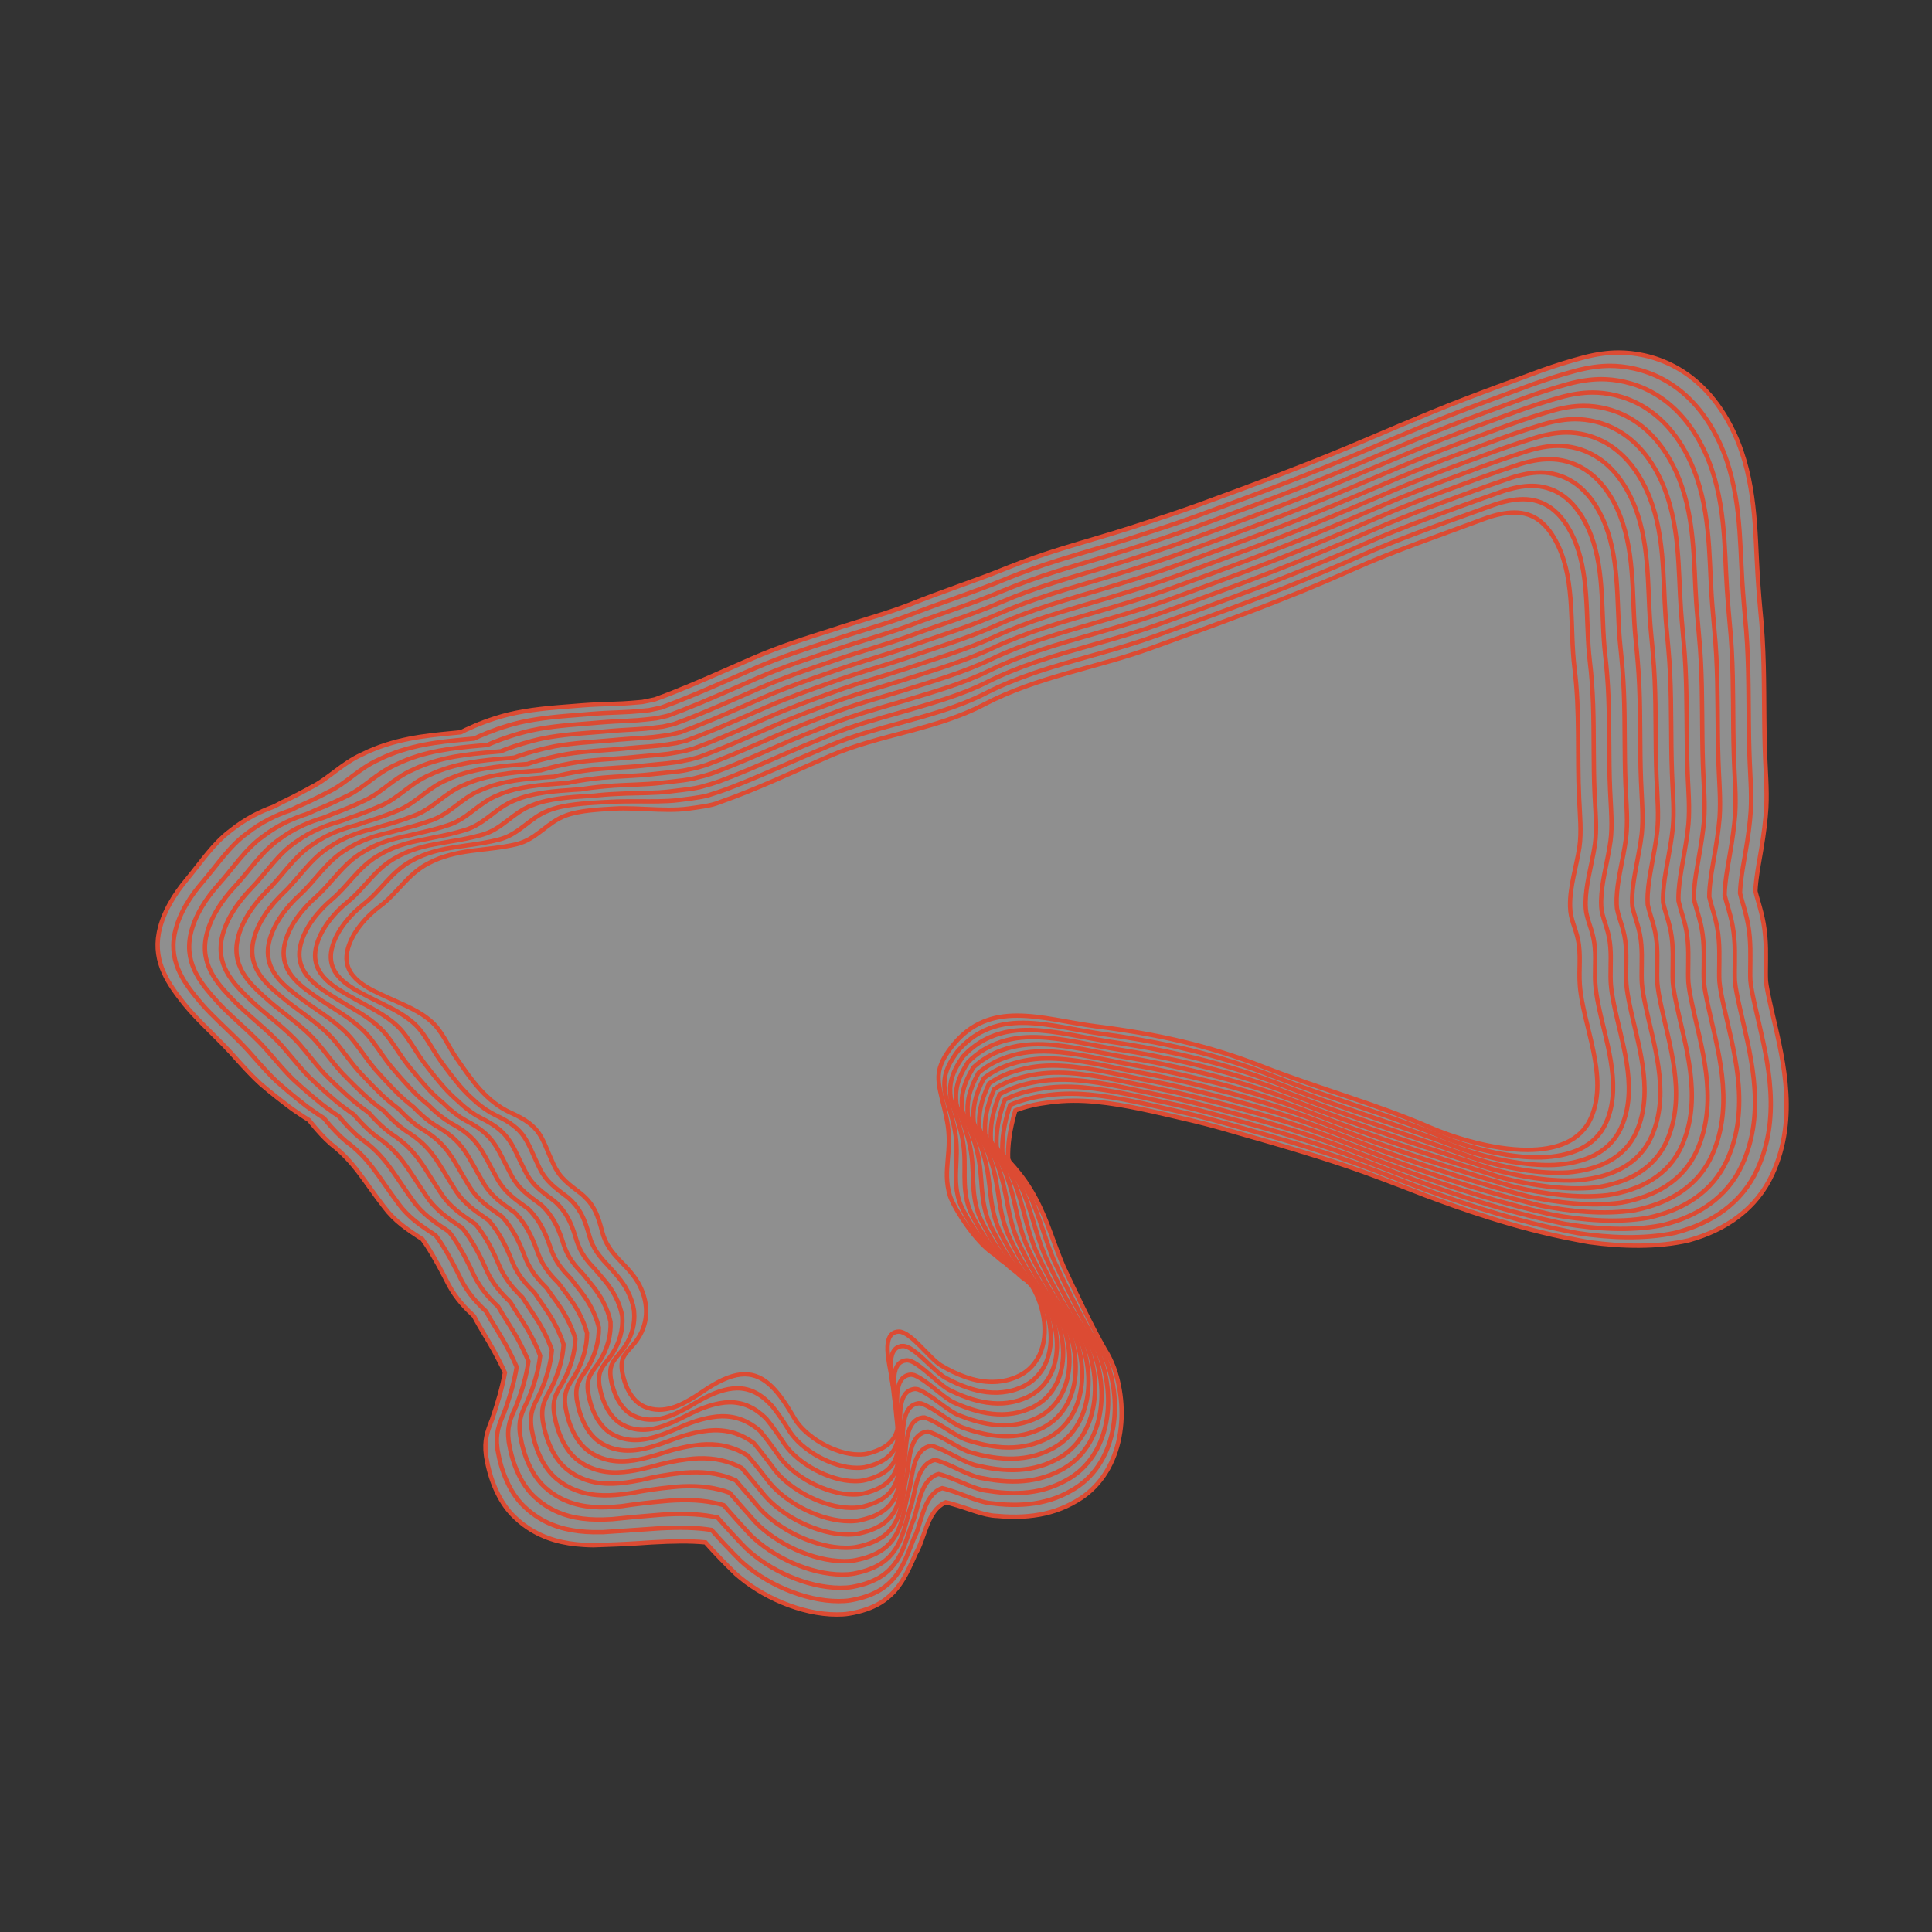 <?xml version="1.0" encoding="utf-8"?>
<!-- Generator: Adobe Illustrator 25.0.0, SVG Export Plug-In . SVG Version: 6.00 Build 0)  -->
<!DOCTYPE svg PUBLIC "-//W3C//DTD SVG 1.1//EN" "http://www.w3.org/Graphics/SVG/1.1/DTD/svg11.dtd">
<svg version="1.1" id="Livello_1" xmlns:x="http://ns.adobe.com/Extensibility/1.0/" xmlns:i="http://ns.adobe.com/AdobeIllustrator/10.0/" xmlns:graph="http://ns.adobe.com/Graphs/1.0/"
	 xmlns="http://www.w3.org/2000/svg" xmlns:xlink="http://www.w3.org/1999/xlink" x="0px" y="0px" viewBox="0 0 400 400"
	 style="enable-background:new 0 0 400 400;" xml:space="preserve">
<rect x="0" y="0" width="400" height="400" fill="#333333" stroke="none"/>
<style type="text/css">
	.st0{opacity:0.45;fill:#FFFFFF;}
	.st1{fill:none;stroke:#DC4B33;stroke-width:0.9;stroke-miterlimit:10;}
</style>
<path class="st0" d="M335.116,72.991L335.116,72.991c5.991,0,17.279,2.393,23.927,16.678c0.002,0.004,0.012,0.026,0.014,0.031
	c0.002,0.004,0.012,0.026,0.014,0.031c4.511,9.789,4.284,20.343,4.822,29.252c0.038,0.661,0.08,1.314,0.128,1.956
	c0.138,1.877,0.264,3.667,0.422,5.259c0.824,7.8,0.765,15.417,0.833,22.49c0.019,2.003,0.046,3.969,0.104,5.898
	c0.042,1.534,0.11,3.057,0.184,4.559c0,0.01,0.003,0.059,0.003,0.068c0,0.01,0.003,0.059,0.003,0.068
	c0.033,0.713,0.07,1.43,0.101,2.15c0.079,1.857,0.126,3.82,0.021,5.844c-0.163,2.642-0.523,5.429-1.004,8.322
	c-0.003,0.013-0.013,0.079-0.015,0.092c-0.002,0.013-0.013,0.079-0.016,0.092c-0.375,2.217-0.763,4.291-0.996,6.223
	c-0.021,0.172-0.042,0.348-0.063,0.527c-0.078,0.687-0.138,1.381-0.161,1.998c0.328,1.327,0.79,2.728,1.196,4.353
	c0.189,0.746,0.357,1.497,0.493,2.27c0.647,3.68,0.465,7.048,0.456,9.828c-0.004,0.667-0.005,1.481,0.028,1.946
	c0.099,1.32,0.6,3.625,1.054,5.626c2.04,9.126,5.702,21.517,0.758,33.456c-0.147,0.359-0.302,0.715-0.463,1.067
	c-3.278,7.18-9.597,11.579-17.313,13.72c-6.52,1.516-13.874,1.307-20.481,0.402c-1.046-0.177-2.047-0.365-2.99-0.555
	c-12.537-2.341-24.466-6.676-31.215-9.213c-3.145-1.243-6.333-2.444-9.564-3.662c-4.064-1.537-8.172-2.927-12.355-4.253
	c-6.373-2.015-12.871-3.847-19.591-5.772c-2.598-0.746-5.215-1.42-7.883-2.033c-6.094-1.394-12.315-2.992-18.749-3.61
	c-3.116-0.299-6.263-0.312-9.429,0.112c-0.007,0.003-0.044,0.003-0.05,0.006c-0.007,0.003-0.044,0.003-0.05,0.006
	c-2.517,0.311-4.908,0.817-7.081,1.682c-1.201,4.153-1.573,7.225-1.488,10.023c0.094,0.211,0.19,0.42,0.287,0.624
	c1.402,1.536,2.896,3.331,4.295,5.599c3.106,5.126,4.199,9.453,6.359,14.817c0.18,0.444,0.367,0.895,0.562,1.353
	c2.089,4.459,5.914,12.524,8.481,16.974c0.748,1.177,1.394,2.486,1.924,3.884c3.354,9.496,1.684,22.105-7.717,27.549
	c-1.403,0.84-2.847,1.494-4.31,1.99c-3,1.016-6.139,1.363-9.326,1.303c-0.935-0.019-1.868-0.076-2.798-0.166
	c-2.779-0.061-6.086-1.59-9.22-2.447c-0.491-0.151-0.975-0.278-1.449-0.371c-0.268,0.103-0.531,0.238-0.786,0.413
	c-0.005,0.009-0.035,0.017-0.04,0.026c-3.164,2.064-3.656,7.325-5.343,10.065c-1.82,4.045-3.317,7.848-7.427,10.348
	c-1.698,1.01-3.785,1.763-6.481,2.205c-0.8,0.128-1.634,0.167-2.479,0.167c-7.371,0-15.61-3.673-20.922-8.423
	c-2.252-2.157-4.348-4.352-6.264-6.507c-3.175-0.315-6.806-0.244-11.111-0.002c-0.843,0.046-1.713,0.104-2.613,0.172
	c-3.079,0.195-6.24,0.323-9.496,0.422c-0.675-0.01-1.348-0.033-2.019-0.075c-4.121-0.247-7.99-1.19-11.492-3.514
	c-1.145-0.754-2.24-1.661-3.281-2.738c-2.852-2.96-4.612-7.396-5.36-11.812c-0.005-0.033-0.031-0.189-0.035-0.221
	c-0.004-0.032-0.027-0.188-0.03-0.219c-0.415-3.121,0.255-4.968,1.239-7.422c1.188-3.463,2.135-6.763,2.674-9.723
	c-0.644-1.443-1.437-2.985-2.326-4.612c-1.32-2.415-2.807-4.629-4.083-7.101c-1.768-1.643-3.661-3.591-5.185-6.391
	c-1.405-2.757-2.759-5.392-4.633-8.296c-0.278-0.426-0.563-0.838-0.858-1.235c-3.092-1.982-5.736-3.757-7.901-6.649
	c-4.2-5.398-6.158-9.329-11.038-13.081c-0.335-0.303-0.661-0.606-0.978-0.908c-0.022-0.012-0.101-0.107-0.123-0.119c0,0,0,0,0,0
	c-1.332-1.327-2.456-2.66-3.435-3.898c-0.402-0.251-0.814-0.509-1.188-0.755c-0.605-0.392-1.2-0.791-1.784-1.199
	c-0.003-0.003-0.022-0.014-0.025-0.018c-0.003-0.003-0.022-0.014-0.025-0.018c-0.225-0.159-0.454-0.319-0.685-0.483
	c-1.888-1.417-4.048-3.076-6.313-5.03c-1.627-1.467-3.204-3.186-4.828-4.977c-0.903-1.009-1.794-2.005-2.709-2.939
	c-2.932-3.016-5.885-5.708-8.255-8.62c-3.159-3.999-6.476-8.503-5.279-14.759c0.003-0.014,0.014-0.07,0.016-0.084
	c0.003-0.014,0.014-0.07,0.017-0.084c0.857-4.156,3.301-7.929,5.645-10.734c3.006-3.605,5.541-7.525,9.146-10.218
	c3.087-2.471,6.148-3.97,8.791-4.922c0.536-0.219,1.242-0.632,1.864-0.954c1.846-0.87,3.854-1.9,6.071-3.127
	c3.56-1.753,6.309-4.885,10.476-6.774c6.549-3.288,13.304-3.903,18.38-4.398c0.728-0.076,1.441-0.141,2.11-0.206
	c0.328-0.161,0.67-0.341,1.037-0.513c2.265-1.06,5.156-2.229,8.629-3.122c2.275-0.56,4.546-0.91,6.729-1.173
	c2.656-0.319,5.186-0.474,7.444-0.663c0.213-0.017,0.427-0.035,0.641-0.052c0.053-0.007,0.555-0.041,0.611-0.048
	c1.173-0.1,2.256-0.141,3.098-0.19c1.878-0.08,3.703-0.119,5.277-0.195c0.599-0.031,1.171-0.066,1.697-0.112
	c0.582-0.038,1.136-0.082,1.645-0.138c0.682-0.039,1.003-0.099,1.159-0.144c0.242-0.05,0.499-0.102,0.768-0.155
	c0.399-0.085,0.965-0.193,1.411-0.293c4.844-1.75,9.668-3.851,14.677-6.059c1.815-0.8,3.671-1.621,5.537-2.434
	c5.662-2.47,11.278-4.243,16.431-5.869c5.647-1.886,11.25-3.382,15.931-5.203c0.004-0.001,0.022-0.009,0.026-0.011
	c0.004-0.001,0.022-0.009,0.026-0.011c6.961-2.814,13.934-5.033,20.441-7.699c3.75-1.515,7.48-2.772,11.134-3.91
	c4.92-1.524,9.724-2.858,14.329-4.347c0.36-0.1,2.001-0.665,2.362-0.766c4.098-1.332,8.214-2.694,12.307-4.192
	c11.606-4.24,23.34-8.613,34.518-13.427c0.005-0.002,0.025-0.011,0.03-0.013c0.005-0.002,0.025-0.011,0.03-0.013
	c4.273-1.835,8.559-3.617,12.813-5.387c4.64-1.923,9.386-3.722,14.096-5.467c2.898-1.073,5.71-2.1,8.457-3.117
	c0.033-0.012,0.181-0.067,0.214-0.079c0.033-0.012,0.182-0.065,0.215-0.077c3.092-1.112,6.1-2.039,9.027-2.795
	C330.573,73.321,332.898,72.991,335.116,72.991"/>
<g>
	<path class="st1" d="M313.551,106.113c3.936,0,6.864,2.16,9.12,7.008c3.504,7.584,2.304,16.992,3.312,25.2
		c1.152,9.024,0.528,18.048,0.96,26.976c0.144,3.36,0.528,6.912,0.048,10.176c-0.624,4.032-2.016,8.112-1.92,12.192
		c0.048,2.736,1.104,4.32,1.632,6.864c0.672,3.12,0.144,6.24,0.384,9.408c0.624,8.352,6.048,18.912,2.352,27.408
		c-2.16,5.04-7.392,6.72-13.2,6.72c-7.344,0-15.648-2.688-20.064-4.608c-11.376-4.944-23.088-8.064-34.608-12.576
		c-11.472-4.512-22.416-6.864-34.704-8.4c-5.568-0.72-11.136-2.208-16.272-2.208c-4.944,0-9.552,1.392-13.44,6.288
		c-4.512,5.712-2.64,7.824-1.152,15.12c1.392,6.672-1.008,10.368,0.672,15.888c0.72,2.4,6.048,11.04,10.416,12.768
		c9.504,3.744,13.68,21.408,2.448,25.104c-1.392,0.48-2.784,0.672-4.128,0.672c-3.696,0-7.296-1.488-10.56-3.408
		c-2.352-1.392-6.288-7.008-8.736-7.008h-0.048c-3.84,0.144-1.824,6.912-1.488,9.408c0.864,6.384,4.512,13.344-4.704,15.792
		c-0.672,0.192-1.392,0.24-2.112,0.24c-4.944,0-11.088-3.744-13.248-7.44c-3.216-5.568-6.096-9.168-10.32-9.168
		c-2.16,0-4.704,0.96-7.872,3.024c-3.024,2.016-6.288,4.32-9.84,4.32c-1.008,0-2.016-0.192-3.024-0.624
		c-2.736-1.152-4.176-4.464-4.656-7.296c-0.48-3.168,0.912-3.792,2.64-5.952c2.88-3.6,2.976-7.968,0.96-11.904
		c-2.352-4.512-6.384-5.952-7.728-11.088c-0.864-3.312-1.632-5.616-4.368-7.872c-2.352-1.872-4.32-3.024-5.76-6.192
		c-2.544-5.52-2.4-7.68-8.784-10.56c-5.088-2.304-8.16-6.816-11.232-11.28c-1.728-2.496-2.976-5.568-5.088-7.488
		c-2.496-2.304-5.808-3.552-8.832-4.944c-3.936-1.824-9.792-4.08-8.736-9.6c0.768-3.888,4.08-7.44,6.864-9.504
		c3.504-2.592,5.568-6.48,9.792-8.736c5.904-3.216,12.048-2.544,18.336-4.032c4.272-1.008,6.336-4.512,10.272-5.952
		c2.976-1.104,7.008-1.248,10.224-1.44c0.624-0.048,1.248-0.048,1.872-0.048c3.024,0,6.144,0.288,9.168,0.288
		c1.392,0,2.784-0.048,4.176-0.24c1.68-0.24,4.704-0.576,6.24-1.248c7.92-2.784,15.36-6.336,22.992-9.648
		c10.272-4.464,21.984-5.424,31.92-10.656c11.088-5.808,23.184-7.536,34.8-11.76c13.776-4.992,27.984-10.08,41.376-16.128
		c8.88-3.984,18.816-7.344,27.648-10.656C309.711,106.545,311.727,106.113,313.551,106.113"/>
</g>
<path class="st1" d="M315.348,103.353L315.348,103.353c4.107,0,7.732,2.179,10.354,7.814c0.004,0.008,0.008,0.017,0.011,0.025
	c0.004,0.008,0.008,0.017,0.011,0.025c3.362,7.323,2.571,16.166,3.266,24.063c0.047,0.536,0.1,1.067,0.162,1.593
	c0.176,1.447,0.312,2.887,0.421,4.31c0.477,6.175,0.334,12.329,0.431,18.405c0.025,1.611,0.067,3.217,0.142,4.817
	c0.051,1.23,0.132,2.481,0.195,3.733c0.001,0.018,0.002,0.038,0.003,0.056c0.001,0.018,0.002,0.039,0.003,0.056
	c0.029,0.59,0.054,1.181,0.07,1.77c0.042,1.61,0.012,3.216-0.2,4.771c-0.324,2.227-0.872,4.479-1.307,6.745
	c-0.005,0.024-0.01,0.052-0.014,0.075c-0.005,0.024-0.01,0.052-0.014,0.075c-0.325,1.713-0.576,3.417-0.598,5.11
	c-0.002,0.147-0.002,0.294-0.001,0.442c0.003,0.593,0.049,1.138,0.127,1.647c0.227,1.253,0.641,2.33,1.015,3.535
	c0.178,0.573,0.346,1.171,0.481,1.828c0.569,2.696,0.3,5.366,0.331,8.013c0.006,0.531,0.023,1.075,0.062,1.592
	c0.093,1.248,0.317,2.623,0.593,4.005c1.485,7.485,4.801,16.219,1.983,23.708c-0.095,0.254-0.197,0.506-0.307,0.756
	c-2.253,5.218-7.576,7.125-13.543,7.303c-6.174,0.126-13.033-1.615-17.846-3.284c-0.921-0.326-1.762-0.649-2.502-0.953
	c-8.99-3.648-18.108-6.492-26.759-9.519c-2.79-0.983-5.58-1.996-8.363-3.082c-3.61-1.415-7.177-2.626-10.755-3.677
	c-5.686-1.669-11.395-2.929-17.344-3.955c-2.304-0.397-4.643-0.752-7.032-1.074c-5.612-0.776-11.235-2.271-16.478-2.325
	c-2.815-0.024-5.535,0.38-8.095,1.573c-0.012,0.006-0.027,0.012-0.039,0.018s-0.027,0.012-0.039,0.018
	c-1.96,0.922-3.816,2.301-5.531,4.305c-2.547,3.444-2.977,5.642-2.605,8.33c0.034,0.193,0.072,0.388,0.113,0.586
	c0.406,1.698,1.077,3.659,1.693,6.297c1.439,6.082-0.262,9.766,0.858,14.681c0.092,0.401,0.202,0.811,0.334,1.23
	c0.834,2.572,6.037,11.164,10.255,13.119c1.247,0.565,2.395,1.376,3.419,2.367c6.512,6.346,8.022,19.884-1.658,23.265
	c-1.393,0.51-2.789,0.74-4.143,0.782c-2.862,0.084-5.683-0.697-8.354-1.88c-0.793-0.352-1.573-0.739-2.336-1.15
	c-1.845-0.96-4.548-4.212-6.869-5.795c-0.403-0.278-0.795-0.505-1.167-0.658c-0.326-0.124-0.636-0.186-0.926-0.172
	c0,0.001-0.047,0.001-0.047,0.002c-3.784,0.304-1.977,6.946-1.809,9.463c0.417,4.542,2.179,9.336-0.28,12.564
	c-0.971,1.267-2.588,2.289-5.191,2.958c-0.683,0.187-1.412,0.234-2.143,0.234c-5.146,0-11.465-3.738-13.887-7.522
	c-1.251-2.02-2.448-3.809-3.663-5.29c-2.136-2.333-4.41-3.677-7.245-3.657c-0.583,0.004-1.191,0.068-1.829,0.193
	c-1.87,0.36-3.972,1.217-6.396,2.628c-0.443,0.257-0.891,0.518-1.342,0.777c-2.782,1.593-5.71,3.078-8.804,2.884
	c-1.019-0.063-2.035-0.314-3.045-0.8c-2.746-1.303-4.212-4.708-4.715-7.672c-0.009-0.06-0.019-0.13-0.027-0.188
	c-0.008-0.059-0.016-0.127-0.023-0.184c-0.328-2.877,0.965-3.634,2.568-5.74c1.851-2.479,2.558-5.254,2.287-7.99
	c-0.214-1.381-0.682-2.768-1.378-4.117c-1.184-2.262-2.764-3.808-4.214-5.443c-1.501-1.577-2.897-3.249-3.643-5.845
	c-0.805-2.867-1.539-5.026-3.49-7.087c-0.295-0.311-0.617-0.618-0.972-0.923c-2.414-1.881-4.438-3.085-5.938-6.23
	c-2.682-5.51-2.713-7.817-8.972-10.77c-0.351-0.171-0.692-0.353-1.024-0.543c-0.041-0.022-0.087-0.051-0.128-0.074c0,0,0,0,0,0
	c-1.295-0.763-2.449-1.662-3.503-2.648c-0.297-0.26-0.587-0.527-0.87-0.8c-0.435-0.418-0.855-0.852-1.264-1.298
	c-0.005-0.006-0.012-0.013-0.018-0.019c-0.005-0.006-0.012-0.013-0.018-0.019c-0.159-0.174-0.317-0.35-0.473-0.528
	c-1.478-1.7-2.841-3.565-4.213-5.447c-1.129-1.557-2.081-3.343-3.167-4.951c-0.641-0.952-1.327-1.838-2.125-2.572
	c-2.532-2.363-5.814-3.732-8.784-5.25c-3.871-2.005-9.516-4.449-8.448-10.03c0.005-0.025,0.011-0.054,0.016-0.08
	c0.005-0.025,0.011-0.054,0.017-0.08c0.828-3.853,4.02-7.361,6.732-9.461c3.462-2.676,5.566-6.567,9.738-8.859
	c3.091-1.75,6.24-2.441,9.402-2.905c0.681-0.102,1.379-0.211,2.071-0.312c2.208-0.311,4.451-0.631,6.729-1.229
	c4.213-1.07,6.334-4.543,10.289-6.021c3.274-1.286,7.533-1.469,10.904-1.686c0.424-0.034,0.846-0.05,1.265-0.059
	c0.236-0.016,0.474-0.032,0.713-0.045c1.794-0.098,3.667-0.097,5.584-0.097c1.376,0.008,2.749,0.025,4.099,0.003
	c1.497-0.027,2.984-0.084,4.448-0.275c0.12-0.016,0.245-0.032,0.375-0.049c0.097-0.013,0.235-0.029,0.339-0.043
	c0.579-0.074,1.217-0.151,1.85-0.241c1.081-0.148,2.201-0.326,3.123-0.559c0.36-0.091,0.69-0.191,0.977-0.301
	c0.321-0.099,0.639-0.199,0.952-0.302c0.248-0.072,0.466-0.146,0.669-0.22c0.147-0.051,0.296-0.102,0.445-0.153
	c0.267-0.094,0.547-0.19,0.817-0.286c2.961-1.11,5.874-2.325,8.783-3.583c1.101-0.476,2.203-0.959,3.304-1.444
	c3.204-1.411,6.395-2.786,9.574-4.115c4.55-1.93,9.344-3.224,14.069-4.523c0.008-0.002,0.017-0.005,0.024-0.007
	c0.008-0.002,0.017-0.005,0.024-0.007c6.237-1.731,12.487-3.375,18.178-6.309c3.141-1.608,6.351-2.904,9.598-4.031
	c4.169-1.446,8.396-2.615,12.615-3.807c0.665-0.185,1.437-0.409,2.102-0.596c3.658-1.044,7.315-2.131,10.93-3.446
	c10.132-3.674,20.484-7.406,30.56-11.524c0.008-0.003,0.018-0.007,0.027-0.011c0.008-0.003,0.018-0.007,0.026-0.011
	c3.795-1.551,7.559-3.147,11.264-4.808c3.979-1.772,8.156-3.422,12.348-5.002c2.495-0.94,4.99-1.853,7.449-2.752
	c0.06-0.022,0.13-0.048,0.191-0.07c0.06-0.022,0.13-0.047,0.191-0.069c2.669-0.972,5.295-1.913,7.833-2.836
	C311.449,103.776,313.491,103.353,315.348,103.353"/>
<path class="st1" d="M317.145,100.593L317.145,100.593c4.279,0,8.6,2.199,11.588,8.62c0.003,0.007,0.008,0.018,0.012,0.025
	c0.003,0.007,0.008,0.018,0.012,0.025c3.467,7.547,2.727,16.546,3.407,24.535c0.046,0.547,0.099,1.089,0.159,1.626
	c0.173,1.486,0.308,2.958,0.421,4.397c0.509,6.323,0.374,12.61,0.467,18.776c0.025,1.647,0.065,3.285,0.138,4.915
	c0.05,1.257,0.13,2.533,0.194,3.808c0.001,0.017,0.002,0.04,0.003,0.057c0.001,0.017,0.002,0.04,0.003,0.057
	c0.029,0.601,0.056,1.203,0.073,1.804c0.045,1.633,0.022,3.271-0.18,4.869c-0.309,2.265-0.841,4.565-1.279,6.889
	c-0.004,0.023-0.01,0.054-0.014,0.077c-0.004,0.023-0.01,0.054-0.014,0.077c-0.329,1.759-0.593,3.496-0.634,5.211
	c-0.004,0.149-0.006,0.299-0.007,0.45c-0.004,0.601,0.032,1.16,0.101,1.679c0.236,1.26,0.655,2.366,1.032,3.61
	c0.179,0.588,0.347,1.201,0.482,1.868c0.576,2.786,0.315,5.519,0.342,8.178c0.005,0.543,0.02,1.112,0.059,1.624
	c0.094,1.255,0.343,2.714,0.635,4.153c1.536,7.634,4.883,16.7,1.871,24.594c-0.1,0.263-0.207,0.525-0.321,0.785
	c-2.346,5.397-7.759,7.53-13.886,7.887c-6.206,0.253-13.11-1.349-18.085-2.949c-0.932-0.313-1.787-0.623-2.547-0.917
	c-9.312-3.529-18.686-6.508-27.164-9.491c-2.822-1.007-5.648-2.037-8.472-3.135c-3.651-1.426-7.268-2.653-10.901-3.729
	c-5.748-1.701-11.529-3.013-17.548-4.12c-2.331-0.429-4.695-0.812-7.109-1.161c-5.656-0.832-11.333-2.334-16.685-2.442
	c-2.843-0.048-5.601,0.317-8.216,1.44c-0.012,0.006-0.028,0.011-0.04,0.017c-0.012,0.006-0.028,0.011-0.04,0.017
	c-2.011,0.866-3.915,2.166-5.672,4.066c-2.424,3.508-2.849,5.786-2.503,8.484c0.039,0.194,0.083,0.391,0.129,0.59
	c0.497,1.683,1.243,3.63,1.93,6.234c1.59,5.995,0.143,9.737,1.358,14.694c0.1,0.405,0.217,0.818,0.355,1.241
	c0.948,2.743,6.026,11.287,10.093,13.469c1.201,0.62,2.304,1.477,3.284,2.505c6.225,6.633,7.445,20.086-2.209,23.654
	c-1.394,0.54-2.795,0.808-4.158,0.892c-2.875,0.167-5.724-0.51-8.443-1.59c-0.806-0.321-1.6-0.679-2.378-1.06
	c-1.93-0.878-4.688-3.974-7.083-5.49c-0.411-0.267-0.811-0.484-1.193-0.632c-0.32-0.103-0.627-0.148-0.913-0.119
	c-0.001,0.001-0.046,0.003-0.047,0.004c-3.727,0.464-2.129,6.981-2.131,9.518c0.214,4.497,1.68,9.201-0.93,12.363
	c-1.037,1.244-2.697,2.241-5.308,2.889c-0.693,0.181-1.432,0.228-2.173,0.228c-5.349,0-11.842-3.732-14.527-7.604
	c-1.342-2.033-2.621-3.858-3.9-5.4c-2.23-2.15-4.628-3.365-7.596-3.324c-0.606,0.008-1.238,0.071-1.9,0.191
	c-1.98,0.345-4.178,1.136-6.678,2.428c-0.464,0.233-0.932,0.468-1.404,0.699c-2.904,1.426-5.918,2.69-9.048,2.302
	c-1.031-0.126-2.053-0.437-3.067-0.976c-2.755-1.453-4.249-4.953-4.773-8.049c-0.009-0.058-0.02-0.135-0.028-0.191
	c-0.007-0.056-0.017-0.132-0.023-0.187c-0.336-2.899,0.9-3.755,2.447-5.892c1.791-2.568,2.52-5.391,2.322-8.147
	c-0.253-1.387-0.751-2.788-1.464-4.162c-1.196-2.276-2.768-3.882-4.202-5.594c-1.525-1.583-2.967-3.28-3.783-5.895
	c-0.859-2.857-1.65-5.059-3.594-7.197c-0.293-0.321-0.612-0.638-0.961-0.951c-2.475-1.89-4.556-3.146-6.117-6.268
	c-2.82-5.5-3.026-7.955-9.16-10.98c-0.349-0.183-0.689-0.376-1.02-0.576c-0.039-0.021-0.088-0.056-0.127-0.078c0,0,0,0,0,0
	c-1.299-0.814-2.45-1.752-3.497-2.761c-0.306-0.259-0.608-0.525-0.899-0.796c-0.45-0.416-0.886-0.846-1.311-1.289
	c-0.005-0.006-0.013-0.013-0.018-0.019c-0.005-0.006-0.013-0.013-0.018-0.019c-0.165-0.173-0.329-0.347-0.492-0.524
	c-1.515-1.674-2.951-3.52-4.404-5.409c-1.174-1.549-2.183-3.328-3.318-4.954c-0.665-0.957-1.369-1.853-2.178-2.606
	c-2.569-2.423-5.821-3.911-8.736-5.557c-3.807-2.187-9.239-4.817-8.16-10.46c0.005-0.024,0.011-0.056,0.016-0.08
	c0.005-0.024,0.012-0.056,0.017-0.08c0.831-3.881,3.954-7.413,6.633-9.577c3.421-2.761,5.563-6.654,9.684-8.983
	c3.091-1.815,6.232-2.58,9.347-3.089c0.668-0.112,1.366-0.249,2.052-0.37c2.175-0.362,4.396-0.747,6.669-1.401
	c4.153-1.132,6.332-4.574,10.306-6.089c3.572-1.468,8.057-1.69,11.583-1.933c0.451-0.038,0.9-0.058,1.342-0.072
	c0.245-0.029,0.492-0.061,0.743-0.087c1.837-0.194,3.802-0.291,5.861-0.372c1.458-0.044,2.912-0.061,4.338-0.103
	c1.603-0.054,3.184-0.119,4.721-0.311c0.128-0.016,0.262-0.033,0.399-0.05c0.093-0.013,0.264-0.03,0.363-0.044
	c0.633-0.076,1.312-0.15,1.964-0.236c1.154-0.142,2.337-0.307,3.318-0.526c0.382-0.086,0.734-0.18,1.042-0.284
	c0.345-0.093,0.684-0.189,1.015-0.287c0.288-0.069,0.515-0.142,0.714-0.213c0.156-0.051,0.314-0.102,0.474-0.153
	c0.279-0.093,0.585-0.19,0.871-0.286c3.133-1.168,6.219-2.463,9.319-3.808c1.166-0.505,2.336-1.019,3.507-1.534
	c3.428-1.507,6.839-2.918,10.197-4.274c4.65-1.926,9.517-3.239,14.238-4.585c0.007-0.002,0.017-0.005,0.024-0.007
	c0.007-0.002,0.017-0.005,0.024-0.007c6.303-1.829,12.619-3.526,18.384-6.435c3.196-1.599,6.454-2.892,9.737-4.02
	c4.237-1.453,8.517-2.637,12.771-3.856c0.637-0.178,1.488-0.433,2.126-0.612c3.698-1.07,7.397-2.183,11.055-3.514
	c10.266-3.726,20.743-7.516,30.92-11.697c0.008-0.003,0.019-0.008,0.027-0.011c0.008-0.003,0.019-0.008,0.027-0.011
	c3.839-1.577,7.65-3.19,11.405-4.861c4.039-1.786,8.268-3.45,12.507-5.044c2.532-0.952,5.055-1.876,7.541-2.785
	c0.058-0.021,0.135-0.049,0.193-0.07c0.058-0.021,0.135-0.049,0.193-0.07c2.708-0.985,5.368-1.925,7.941-2.833
	C313.188,101.008,315.256,100.593,317.145,100.593"/>
<path class="st1" d="M318.942,97.832L318.942,97.832c4.45,0,9.468,2.218,12.822,9.426c0.003,0.007,0.009,0.019,0.012,0.026
	c0.003,0.007,0.009,0.019,0.012,0.026c3.571,7.771,2.883,16.926,3.549,25.007c0.045,0.558,0.097,1.112,0.156,1.659
	c0.169,1.525,0.303,3.029,0.421,4.483c0.54,6.47,0.413,12.89,0.504,19.148c0.024,1.682,0.064,3.353,0.135,5.013
	c0.049,1.285,0.128,2.585,0.193,3.883c0.001,0.016,0.002,0.042,0.003,0.058c0.001,0.016,0.002,0.042,0.003,0.058
	c0.03,0.612,0.057,1.226,0.075,1.839c0.049,1.655,0.033,3.326-0.16,4.966c-0.295,2.302-0.809,4.652-1.252,7.032
	c-0.004,0.022-0.01,0.057-0.015,0.078c-0.004,0.022-0.01,0.057-0.015,0.078c-0.334,1.804-0.61,3.576-0.67,5.312
	c-0.005,0.152-0.01,0.304-0.012,0.457c-0.012,0.61,0.015,1.182,0.075,1.711c0.245,1.266,0.668,2.402,1.048,3.684
	c0.18,0.604,0.348,1.23,0.483,1.908c0.583,2.875,0.33,5.672,0.353,8.343c0.004,0.556,0.018,1.149,0.056,1.656
	c0.094,1.261,0.369,2.806,0.677,4.3c1.586,7.783,4.965,17.182,1.76,25.481c-0.105,0.273-0.216,0.544-0.335,0.813
	c-2.439,5.575-7.943,7.935-14.228,8.47c-6.237,0.379-13.186-1.084-18.325-2.614c-0.943-0.299-1.813-0.597-2.591-0.88
	c-9.635-3.41-19.264-6.525-27.569-9.463c-2.854-1.031-5.717-2.078-8.581-3.188c-3.693-1.437-7.358-2.68-11.046-3.782
	c-5.811-1.732-11.663-3.096-17.753-4.285c-2.358-0.461-4.747-0.873-7.187-1.248c-5.699-0.889-11.431-2.41-16.891-2.558
	c-2.87-0.078-5.667,0.254-8.337,1.308c-0.011,0.006-0.03,0.01-0.041,0.016c-0.011,0.006-0.03,0.01-0.041,0.016
	c-2.061,0.811-4.014,2.031-5.813,3.828c-2.302,3.572-2.721,5.93-2.402,8.638c0.045,0.196,0.093,0.394,0.145,0.593
	c0.587,1.668,1.408,3.6,2.166,6.17c1.742,5.908,0.549,9.709,1.858,14.706c0.108,0.409,0.232,0.826,0.376,1.252
	c1.062,2.915,6.014,11.411,9.932,13.82c1.156,0.676,2.213,1.578,3.148,2.643c5.938,6.919,6.869,20.288-2.76,24.044
	c-1.395,0.57-2.8,0.879-4.174,1.002c-2.887,0.257-5.766-0.322-8.531-1.301c-0.819-0.291-1.627-0.618-2.42-0.971
	c-2.015-0.797-4.828-3.735-7.297-5.186c-0.419-0.255-0.827-0.464-1.218-0.606c-0.315-0.082-0.617-0.109-0.901-0.066
	c-0.001,0.002-0.045,0.004-0.046,0.006c-3.671,0.624-2.282,7.015-2.452,9.572c0.011,4.452,1.18,9.066-1.579,12.161
	c-1.103,1.221-2.806,2.194-5.426,2.821c-0.704,0.176-1.453,0.222-2.204,0.222c-5.551,0-12.219-3.726-15.166-7.686
	c-1.433-2.045-2.794-3.908-4.136-5.511c-2.325-1.966-4.846-3.053-7.948-2.992c-0.63,0.012-1.286,0.074-1.972,0.19
	c-2.09,0.33-4.384,1.055-6.959,2.227c-0.485,0.209-0.974,0.418-1.465,0.622c-3.025,1.258-6.125,2.302-9.293,1.721
	c-1.042-0.189-2.072-0.559-3.088-1.152c-2.765-1.604-4.285-5.197-4.832-8.425c-0.008-0.055-0.021-0.14-0.028-0.194
	c-0.007-0.054-0.018-0.138-0.024-0.19c-0.344-2.921,0.836-3.876,2.326-6.045c1.731-2.658,2.481-5.529,2.357-8.305
	c-0.292-1.392-0.82-2.807-1.55-4.207c-1.209-2.289-2.772-3.957-4.19-5.745c-1.549-1.589-3.036-3.311-3.923-5.944
	c-0.914-2.847-1.761-5.092-3.698-7.307c-0.292-0.332-0.607-0.658-0.951-0.98c-2.537-1.9-4.674-3.207-6.295-6.306
	c-2.958-5.489-3.339-8.092-9.348-11.19c-0.348-0.195-0.687-0.399-1.016-0.609c-0.038-0.02-0.089-0.061-0.127-0.082c0,0,0,0,0,0
	c-1.302-0.865-2.45-1.843-3.49-2.875c-0.316-0.258-0.629-0.524-0.927-0.792c-0.466-0.414-0.918-0.841-1.358-1.28
	c-0.005-0.006-0.014-0.013-0.019-0.019c-0.005-0.006-0.014-0.013-0.019-0.019c-0.171-0.171-0.342-0.345-0.512-0.52
	c-1.552-1.648-3.06-3.476-4.595-5.371c-1.22-1.541-2.285-3.314-3.469-4.956c-0.688-0.962-1.412-1.869-2.231-2.639
	c-2.605-2.482-5.827-4.091-8.688-5.863c-3.742-2.368-8.963-5.186-7.872-10.89c0.005-0.023,0.011-0.057,0.016-0.081
	c0.005-0.023,0.012-0.057,0.017-0.08c0.833-3.908,3.889-7.464,6.535-9.692c3.379-2.845,5.561-6.741,9.63-9.106
	c3.09-1.881,6.223-2.719,9.291-3.272c0.655-0.123,1.354-0.288,2.033-0.429c2.142-0.413,4.342-0.862,6.609-1.574
	c4.094-1.194,6.329-4.605,10.323-6.158c3.869-1.65,8.582-1.912,12.263-2.179c0.479-0.042,0.954-0.066,1.419-0.086
	c0.253-0.042,0.51-0.09,0.772-0.13c1.879-0.287,3.937-0.485,6.138-0.647c1.54-0.096,3.076-0.142,4.577-0.21
	c1.708-0.077,3.385-0.155,4.993-0.346c0.137-0.016,0.278-0.033,0.423-0.05c0.089-0.012,0.293-0.031,0.388-0.044
	c0.687-0.078,1.406-0.149,2.077-0.232c1.226-0.136,2.474-0.288,3.514-0.493c0.403-0.08,0.778-0.169,1.108-0.267
	c0.368-0.088,0.729-0.178,1.078-0.272c0.327-0.066,0.564-0.138,0.758-0.206c0.164-0.051,0.333-0.102,0.504-0.154
	c0.291-0.092,0.623-0.19,0.925-0.287c3.304-1.226,6.564-2.602,9.855-4.033c1.231-0.535,2.47-1.079,3.71-1.624
	c3.651-1.604,7.283-3.051,10.821-4.434c4.749-1.922,9.69-3.253,14.407-4.646c0.007-0.002,0.018-0.006,0.025-0.007
	c0.007-0.002,0.018-0.006,0.025-0.007c6.369-1.928,12.75-3.677,18.59-6.561c3.252-1.591,6.556-2.88,9.877-4.009
	c4.305-1.46,8.638-2.659,12.927-3.905c0.61-0.17,1.54-0.456,2.149-0.627c3.738-1.096,7.479-2.234,11.18-3.582
	c10.4-3.777,21.003-7.626,31.28-11.87c0.008-0.003,0.019-0.008,0.027-0.011c0.008-0.003,0.019-0.008,0.027-0.011
	c3.882-1.603,7.741-3.233,11.546-4.913c4.099-1.799,8.379-3.477,12.666-5.087c2.568-0.964,5.12-1.898,7.633-2.818
	c0.055-0.02,0.14-0.051,0.195-0.071c0.055-0.02,0.14-0.051,0.195-0.071c2.746-0.997,5.441-1.936,8.05-2.829
	C314.927,98.239,317.02,97.832,318.942,97.832"/>
<path class="st1" d="M320.739,95.072L320.739,95.072c4.621,0,10.336,2.238,14.056,10.231c0.003,0.007,0.009,0.02,0.012,0.026
	s0.009,0.02,0.012,0.026c3.676,7.996,3.038,17.306,3.69,25.478c0.045,0.57,0.095,1.134,0.153,1.692
	c0.166,1.564,0.299,3.1,0.421,4.569c0.572,6.618,0.452,13.171,0.541,19.519c0.024,1.718,0.062,3.422,0.132,5.111
	c0.048,1.312,0.126,2.638,0.192,3.958c0.001,0.015,0.002,0.044,0.003,0.059c0.001,0.015,0.002,0.044,0.003,0.059
	c0.03,0.623,0.058,1.249,0.078,1.873c0.052,1.677,0.043,3.381-0.14,5.064c-0.28,2.34-0.777,4.738-1.224,7.175
	c-0.004,0.021-0.011,0.059-0.015,0.08c-0.004,0.021-0.011,0.059-0.015,0.08c-0.339,1.85-0.627,3.655-0.706,5.413
	c-0.007,0.154-0.013,0.309-0.018,0.465c-0.019,0.618-0.002,1.204,0.049,1.743c0.254,1.273,0.682,2.439,1.065,3.758
	c0.181,0.62,0.349,1.26,0.484,1.948c0.59,2.964,0.345,5.825,0.365,8.508c0.003,0.568,0.015,1.186,0.053,1.688
	c0.095,1.268,0.394,2.897,0.719,4.447c1.637,7.932,5.047,17.664,1.649,26.367c-0.109,0.283-0.226,0.563-0.35,0.841
	c-2.533,5.753-8.127,8.34-14.571,9.053c-6.269,0.505-13.263-0.818-18.564-2.279c-0.955-0.286-1.839-0.571-2.635-0.844
	c-9.957-3.292-19.842-6.542-27.974-9.435c-2.886-1.054-5.785-2.118-8.691-3.24c-3.734-1.448-7.448-2.708-11.191-3.834
	c-5.873-1.764-11.797-3.18-17.957-4.45c-2.384-0.492-4.799-0.934-7.264-1.335c-5.743-0.945-11.529-2.476-17.098-2.675
	c-2.897-0.104-5.733,0.191-8.459,1.175c-0.011,0.005-0.031,0.01-0.042,0.015s-0.031,0.01-0.042,0.015
	c-2.112,0.755-4.114,1.896-5.954,3.589c-2.18,3.637-2.594,6.074-2.3,8.792c0.05,0.198,0.104,0.397,0.161,0.597
	c0.678,1.654,1.573,3.57,2.403,6.107c1.893,5.821,0.954,9.68,2.358,14.718c0.116,0.413,0.247,0.834,0.396,1.264
	c1.176,3.086,6.003,11.535,9.771,14.17c1.111,0.732,2.122,1.679,3.012,2.781c5.651,7.205,6.293,20.49-3.31,24.433
	c-1.396,0.6-2.805,0.948-4.189,1.111c-2.9,0.343-5.807-0.135-8.62-1.011c-0.832-0.261-1.653-0.558-2.462-0.881
	c-2.1-0.715-4.968-3.497-7.51-4.882c-0.427-0.244-0.844-0.443-1.244-0.58c-0.31-0.062-0.607-0.071-0.888-0.012
	c-0.002,0.003-0.044,0.006-0.045,0.009c-3.615,0.784-2.435,7.05-2.773,9.627c-0.193,4.406,0.68,8.93-2.229,11.96
	c-1.169,1.197-2.915,2.146-5.543,2.752c-0.715,0.171-1.473,0.215-2.234,0.215c-5.753,0-12.595-3.72-15.806-7.768
	c-1.524-2.058-2.967-3.957-4.372-5.622c-2.419-1.783-5.064-2.741-8.299-2.66c-0.654,0.015-1.333,0.078-2.043,0.188
	c-2.2,0.315-4.59,0.973-7.241,2.026c-0.506,0.184-1.015,0.368-1.527,0.544c-3.147,1.091-6.332,1.914-9.537,1.139
	c-1.054-0.251-2.091-0.682-3.11-1.329c-2.775-1.755-4.321-5.441-4.891-8.801c-0.008-0.053-0.022-0.146-0.029-0.197
	c-0.007-0.051-0.019-0.143-0.025-0.193c-0.352-2.943,0.771-3.998,2.205-6.198c1.67-2.747,2.443-5.666,2.393-8.462
	c-0.331-1.398-0.888-2.827-1.636-4.252c-1.221-2.303-2.776-4.032-4.178-5.895c-1.574-1.595-3.106-3.342-4.063-5.994
	c-0.968-2.837-1.872-5.126-3.802-7.417c-0.29-0.342-0.602-0.678-0.94-1.008c-2.599-1.909-4.792-3.268-6.474-6.344
	c-3.096-5.479-3.653-8.23-9.535-11.4c-0.347-0.207-0.684-0.422-1.012-0.643c-0.036-0.019-0.091-0.066-0.126-0.086c0,0,0,0,0,0
	c-1.305-0.916-2.451-1.934-3.484-2.989c-0.325-0.257-0.649-0.522-0.956-0.788c-0.481-0.411-0.949-0.835-1.406-1.271
	c-0.005-0.005-0.015-0.013-0.02-0.019c-0.005-0.005-0.015-0.013-0.02-0.019c-0.177-0.17-0.354-0.342-0.531-0.516
	c-1.59-1.622-3.17-3.431-4.786-5.333c-1.265-1.533-2.387-3.3-3.62-4.958c-0.712-0.967-1.454-1.884-2.284-2.673
	c-2.641-2.541-5.834-4.271-8.64-6.169c-3.677-2.549-8.687-5.554-7.584-11.32c0.004-0.022,0.012-0.059,0.016-0.081
	s0.012-0.059,0.017-0.081c0.836-3.936,3.824-7.516,6.436-9.808c3.338-2.93,5.559-6.828,9.577-9.23
	c3.09-1.946,6.215-2.858,9.236-3.456c0.642-0.133,1.341-0.326,2.015-0.487c2.109-0.464,4.288-0.977,6.549-1.746
	c4.035-1.256,6.327-4.636,10.34-6.226c4.167-1.832,9.107-2.133,12.943-2.426c0.507-0.046,1.008-0.075,1.495-0.099
	c0.261-0.055,0.527-0.118,0.801-0.172c1.921-0.378,4.073-0.679,6.415-0.922c1.621-0.147,3.239-0.227,4.817-0.317
	c1.813-0.104,3.585-0.19,5.265-0.381c0.145-0.016,0.295-0.033,0.448-0.05c0.085-0.012,0.322-0.032,0.413-0.045
	c0.741-0.081,1.501-0.148,2.191-0.227c1.298-0.129,2.61-0.27,3.71-0.46c0.425-0.075,0.822-0.157,1.173-0.25
	c0.392-0.082,0.774-0.167,1.141-0.257c0.366-0.063,0.612-0.133,0.803-0.199c0.173-0.051,0.351-0.102,0.533-0.154
	c0.303-0.091,0.661-0.191,0.979-0.288c3.475-1.284,6.909-2.741,10.39-4.258c1.296-0.564,2.603-1.14,3.913-1.714
	c3.875-1.7,7.727-3.183,11.444-4.593c4.849-1.918,9.863-3.267,14.577-4.708c0.007-0.002,0.018-0.006,0.025-0.008
	s0.018-0.006,0.025-0.008c6.435-2.026,12.882-3.827,18.795-6.688c3.307-1.582,6.659-2.868,10.017-3.998
	c4.374-1.467,8.759-2.681,13.083-3.954c0.582-0.162,1.591-0.479,2.173-0.643c3.778-1.122,7.56-2.285,11.305-3.65
	c10.534-3.829,21.263-7.735,31.64-12.043c0.007-0.003,0.02-0.008,0.027-0.011c0.007-0.003,0.02-0.008,0.027-0.011
	c3.925-1.629,7.832-3.275,11.687-4.966c4.159-1.813,8.491-3.504,12.825-5.129c2.605-0.976,5.186-1.921,7.724-2.852
	c0.053-0.019,0.144-0.053,0.197-0.072c0.053-0.019,0.144-0.052,0.197-0.072c2.784-1.01,5.514-1.948,8.159-2.825
	C316.665,95.47,318.784,95.072,320.739,95.072"/>
<path class="st1" d="M322.537,92.312L322.537,92.312c4.792,0,11.204,2.257,15.289,11.037c0.003,0.006,0.009,0.02,0.012,0.027
	c0.003,0.006,0.009,0.02,0.012,0.027c3.78,8.22,3.194,17.685,3.832,25.95c0.044,0.581,0.093,1.157,0.15,1.725
	c0.162,1.603,0.295,3.171,0.421,4.656c0.603,6.766,0.491,13.452,0.577,19.89c0.023,1.754,0.06,3.49,0.128,5.21
	c0.048,1.34,0.124,2.69,0.191,4.033c0.001,0.015,0.002,0.046,0.003,0.06c0.001,0.015,0.002,0.046,0.003,0.061
	c0.03,0.635,0.06,1.271,0.081,1.908c0.056,1.7,0.053,3.436-0.12,5.161c-0.265,2.378-0.745,4.824-1.197,7.319
	c-0.004,0.02-0.011,0.062-0.015,0.081c-0.004,0.02-0.011,0.062-0.015,0.081c-0.343,1.896-0.644,3.735-0.743,5.515
	c-0.009,0.156-0.017,0.314-0.024,0.473c-0.026,0.627-0.019,1.226,0.022,1.775c0.264,1.28,0.695,2.475,1.081,3.833
	c0.182,0.636,0.35,1.29,0.485,1.988c0.597,3.054,0.36,5.978,0.376,8.673c0.002,0.58,0.013,1.223,0.049,1.721
	c0.095,1.275,0.42,2.988,0.761,4.595c1.687,8.082,5.128,18.145,1.537,27.253c-0.114,0.292-0.235,0.582-0.364,0.869
	c-2.626,5.932-8.311,8.745-14.914,9.636c-6.3,0.632-13.339-0.553-18.804-1.944c-0.966-0.272-1.865-0.546-2.68-0.808
	c-10.28-3.173-20.42-6.559-28.379-9.407c-2.919-1.078-5.854-2.159-8.8-3.293c-3.775-1.459-7.539-2.735-11.337-3.886
	c-5.936-1.795-11.931-3.263-18.161-4.615c-2.411-0.524-4.851-0.995-7.341-1.422c-5.787-1.001-11.628-2.542-17.304-2.792
	c-2.924-0.129-5.8,0.128-8.58,1.042c-0.01,0.005-0.033,0.009-0.043,0.014c-0.01,0.005-0.033,0.009-0.043,0.014
	c-2.163,0.7-4.213,1.761-6.095,3.351c-2.057,3.701-2.466,6.218-2.199,8.946c0.056,0.199,0.115,0.4,0.176,0.6
	c0.768,1.639,1.739,3.54,2.639,6.043c2.045,5.734,1.36,9.652,2.858,14.731c0.124,0.417,0.262,0.841,0.417,1.275
	c1.291,3.258,5.992,11.658,9.61,14.521c1.065,0.787,2.031,1.78,2.876,2.919c5.364,7.491,5.717,20.691-3.861,24.823
	c-1.397,0.63-2.811,1.017-4.204,1.221c-2.912,0.428-5.849,0.052-8.708-0.722c-0.845-0.231-1.68-0.498-2.504-0.792
	c-2.185-0.633-5.107-3.259-7.724-4.577c-0.435-0.232-0.86-0.422-1.27-0.553c-0.305-0.041-0.598-0.032-0.875,0.041
	c-0.002,0.004-0.043,0.007-0.045,0.011c-3.558,0.944-2.588,7.084-3.094,9.682c-0.396,4.361,0.181,8.795-2.879,11.758
	c-1.235,1.174-3.023,2.098-5.66,2.684c-0.725,0.165-1.493,0.209-2.265,0.209c-5.955,0-12.972-3.714-16.445-7.85
	c-1.615-2.07-3.139-4.007-4.609-5.732c-2.514-1.599-5.282-2.429-8.651-2.328c-0.677,0.019-1.381,0.081-2.114,0.186
	c-2.31,0.3-4.797,0.892-7.523,1.826c-0.527,0.16-1.057,0.318-1.588,0.467c-3.269,0.924-6.539,1.526-9.781,0.558
	c-1.065-0.314-2.11-0.804-3.131-1.505c-2.784-1.905-4.358-5.686-4.95-9.178c-0.008-0.05-0.023-0.151-0.03-0.2
	c-0.006-0.049-0.02-0.149-0.026-0.196c-0.36-2.965,0.707-4.119,2.084-6.352c1.61-2.837,2.404-5.803,2.428-8.62
	c-0.37-1.404-0.957-2.847-1.723-4.297c-1.234-2.317-2.779-4.106-4.166-6.046c-1.598-1.601-3.175-3.374-4.204-6.043
	c-1.023-2.827-1.983-5.159-3.906-7.527c-0.289-0.353-0.598-0.698-0.93-1.037c-2.66-1.918-4.91-3.33-6.652-6.382
	c-3.234-5.469-3.966-8.367-9.723-11.611c-0.345-0.219-0.681-0.445-1.008-0.676c-0.034-0.018-0.092-0.071-0.126-0.09c0,0,0,0,0,0
	c-1.309-0.968-2.451-2.025-3.478-3.102c-0.335-0.256-0.67-0.521-0.985-0.784c-0.497-0.409-0.981-0.83-1.453-1.262
	c-0.005-0.005-0.016-0.014-0.02-0.019c-0.005-0.005-0.016-0.014-0.02-0.019c-0.183-0.169-0.367-0.339-0.55-0.512
	c-1.627-1.597-3.28-3.387-4.977-5.295c-1.31-1.524-2.489-3.286-3.771-4.961c-0.736-0.973-1.497-1.899-2.337-2.706
	c-2.678-2.601-5.84-4.451-8.592-6.476c-3.612-2.73-8.41-5.923-7.295-11.75c0.004-0.021,0.012-0.06,0.016-0.081
	c0.004-0.021,0.012-0.06,0.017-0.081c0.839-3.963,3.758-7.567,6.337-9.924c3.296-3.014,5.557-6.916,9.523-9.353
	c3.089-2.012,6.207-2.997,9.18-3.639c0.628-0.144,1.329-0.364,1.996-0.545c2.076-0.514,4.234-1.093,6.49-1.919
	c3.975-1.318,6.325-4.667,10.357-6.295c4.465-2.014,9.631-2.354,13.622-2.672c0.534-0.05,1.063-0.083,1.572-0.112
	c0.27-0.069,0.545-0.147,0.831-0.215c1.963-0.468,4.208-0.873,6.691-1.197c1.703-0.199,3.403-0.312,5.056-0.424
	c1.919-0.13,3.785-0.226,5.538-0.416c0.154-0.017,0.311-0.033,0.472-0.05c0.081-0.011,0.351-0.033,0.438-0.045
	c0.795-0.083,1.595-0.147,2.304-0.222c1.371-0.123,2.747-0.251,3.906-0.427c0.447-0.069,0.865-0.146,1.239-0.232
	c0.416-0.077,0.819-0.157,1.204-0.242c0.406-0.06,0.661-0.129,0.847-0.192c0.182-0.051,0.37-0.102,0.562-0.154
	c0.315-0.09,0.699-0.191,1.033-0.288c3.646-1.342,7.254-2.88,10.926-4.483c1.361-0.594,2.737-1.2,4.116-1.804
	c4.098-1.796,8.171-3.316,12.068-4.753c4.949-1.914,10.037-3.282,14.746-4.77c0.006-0.002,0.019-0.006,0.025-0.008
	s0.019-0.006,0.025-0.008c6.5-2.125,13.013-3.978,19.001-6.814c3.362-1.574,6.762-2.856,10.156-3.987
	c4.442-1.474,8.879-2.703,13.238-4.004c0.554-0.154,1.642-0.502,2.196-0.658c3.818-1.149,7.642-2.336,11.43-3.717
	c10.668-3.88,21.522-7.845,31.999-12.216c0.007-0.003,0.021-0.009,0.028-0.012s0.021-0.009,0.028-0.012
	c3.969-1.654,7.923-3.318,11.828-5.019c4.22-1.827,8.603-3.531,12.984-5.171c2.642-0.989,5.251-1.943,7.816-2.885
	c0.05-0.018,0.149-0.055,0.199-0.073c0.05-0.018,0.149-0.054,0.199-0.072c2.823-1.023,5.588-1.959,8.267-2.821
	C318.404,92.702,320.548,92.312,322.537,92.312"/>
<path class="st1" d="M324.334,89.552L324.334,89.552c4.964,0,12.072,2.277,16.523,11.843c0.003,0.006,0.01,0.021,0.013,0.027
	c0.003,0.006,0.01,0.021,0.013,0.027c3.885,8.444,3.35,18.065,3.973,26.422c0.043,0.592,0.091,1.179,0.147,1.758
	c0.159,1.642,0.29,3.242,0.421,4.742c0.635,6.914,0.53,13.733,0.614,20.262c0.022,1.789,0.058,3.558,0.125,5.308
	c0.047,1.368,0.122,2.743,0.19,4.108c0.001,0.014,0.002,0.048,0.003,0.062c0.001,0.014,0.002,0.048,0.003,0.062
	c0.031,0.646,0.061,1.294,0.084,1.942c0.059,1.722,0.064,3.491-0.1,5.259c-0.251,2.415-0.714,4.911-1.169,7.462
	c-0.004,0.019-0.011,0.064-0.015,0.083c-0.004,0.019-0.011,0.064-0.015,0.083c-0.348,1.942-0.661,3.814-0.779,5.616
	c-0.011,0.158-0.021,0.319-0.029,0.481c-0.034,0.635-0.036,1.249-0.004,1.807c0.273,1.287,0.709,2.511,1.097,3.907
	c0.183,0.652,0.351,1.319,0.486,2.029c0.604,3.143,0.375,6.131,0.387,8.838c0.001,0.593,0.01,1.26,0.046,1.753
	c0.096,1.281,0.446,3.079,0.803,4.742c1.737,8.231,5.21,18.627,1.426,28.139c-0.119,0.302-0.245,0.601-0.378,0.898
	c-2.719,6.11-8.494,9.15-15.257,10.22c-6.331,0.758-13.416-0.287-19.044-1.608c-0.978-0.258-1.891-0.52-2.724-0.772
	c-10.602-3.054-20.998-6.576-28.784-9.38c-2.951-1.101-5.922-2.2-8.909-3.346c-3.816-1.47-7.629-2.762-11.482-3.939
	c-5.998-1.827-12.066-3.346-18.365-4.781c-2.438-0.556-4.903-1.055-7.419-1.509c-5.831-1.057-11.726-2.607-17.51-2.909
	c-2.952-0.154-5.866,0.065-8.701,0.909c-0.01,0.005-0.034,0.008-0.044,0.013s-0.035,0.008-0.044,0.013
	c-2.213,0.644-4.312,1.626-6.235,3.112c-1.935,3.766-2.338,6.361-2.097,9.1c0.061,0.201,0.126,0.403,0.192,0.604
	c0.859,1.624,1.904,3.51,2.876,5.98c2.197,5.648,1.765,9.623,3.359,14.743c0.132,0.421,0.277,0.849,0.438,1.286
	c1.405,3.43,5.981,11.782,9.448,14.871c1.02,0.843,1.94,1.881,2.74,3.057c5.076,7.778,5.141,20.893-4.412,25.212
	c-1.398,0.66-2.816,1.085-4.219,1.331c-2.925,0.512-5.89,0.24-8.796-0.433c-0.858-0.2-1.707-0.438-2.546-0.702
	c-2.27-0.551-5.247-3.02-7.938-4.273c-0.443-0.22-0.877-0.402-1.295-0.527c-0.3-0.021-0.588,0.007-0.862,0.094
	c-0.003,0.004-0.042,0.009-0.044,0.013c-3.502,1.104-2.74,7.119-3.416,9.737c-0.6,4.316-0.319,8.66-3.529,11.557
	c-1.301,1.15-3.132,2.05-5.777,2.615c-0.736,0.16-1.513,0.203-2.295,0.203c-6.158,0-13.349-3.709-17.085-7.931
	c-1.706-2.083-3.312-4.056-4.845-5.843c-2.608-1.416-5.499-2.117-9.002-1.996c-0.701,0.023-1.428,0.084-2.185,0.184
	c-2.42,0.285-5.003,0.811-7.805,1.625c-0.548,0.136-1.098,0.268-1.65,0.39c-3.391,0.757-6.746,1.138-10.026-0.024
	c-1.077-0.377-2.128-0.926-3.152-1.681c-2.794-2.056-4.394-5.93-5.008-9.554c-0.007-0.048-0.024-0.157-0.031-0.203
	c-0.006-0.046-0.021-0.155-0.026-0.2c-0.368-2.988,0.642-4.24,1.964-6.504c1.55-2.926,2.366-5.94,2.463-8.778
	c-0.409-1.409-1.025-2.866-1.809-4.342c-1.246-2.331-2.783-4.181-4.154-6.197c-1.622-1.607-3.244-3.405-4.344-6.093
	c-1.077-2.817-2.094-5.192-4.009-7.637c-0.287-0.363-0.593-0.718-0.92-1.065c-2.722-1.927-5.028-3.391-6.831-6.42
	c-3.372-5.459-4.279-8.504-9.911-11.821c-0.344-0.231-0.678-0.468-1.003-0.709c-0.033-0.018-0.093-0.076-0.126-0.094c0,0,0,0,0,0
	c-1.312-1.019-2.452-2.115-3.472-3.216c-0.344-0.256-0.69-0.519-1.014-0.779c-0.512-0.406-1.012-0.824-1.5-1.253
	c-0.004-0.005-0.017-0.014-0.021-0.019c-0.004-0.005-0.017-0.014-0.021-0.019c-0.189-0.167-0.379-0.336-0.569-0.507
	c-1.664-1.571-3.39-3.342-5.167-5.257c-1.356-1.516-2.591-3.272-3.922-4.963c-0.76-0.978-1.539-1.914-2.39-2.739
	c-2.714-2.66-5.846-4.63-8.543-6.782c-3.548-2.912-8.134-6.291-7.007-12.18c0.004-0.02,0.012-0.062,0.016-0.082
	c0.004-0.02,0.013-0.061,0.017-0.082c0.841-3.991,3.693-7.619,6.238-10.04c3.255-3.098,5.554-7.003,9.469-9.477
	c3.089-2.078,6.198-3.136,9.125-3.822c0.615-0.155,1.316-0.402,1.977-0.604c2.043-0.565,4.179-1.208,6.43-2.092
	c3.916-1.38,6.323-4.699,10.374-6.363c4.763-2.196,10.156-2.575,14.302-2.919c0.562-0.053,1.117-0.091,1.649-0.126
	c0.278-0.082,0.563-0.175,0.86-0.257c2.005-0.556,4.343-1.066,6.968-1.472c1.785-0.25,3.566-0.397,5.295-0.531
	c2.024-0.157,3.985-0.261,5.81-0.452c0.162-0.017,0.328-0.033,0.496-0.05c0.077-0.011,0.38-0.034,0.462-0.046
	c0.849-0.085,1.69-0.147,2.418-0.218c1.443-0.117,2.883-0.232,4.102-0.394c0.469-0.064,0.909-0.135,1.304-0.215
	c0.44-0.071,0.865-0.146,1.267-0.227c0.445-0.057,0.71-0.125,0.892-0.185c0.19-0.051,0.388-0.102,0.592-0.154
	c0.327-0.09,0.737-0.191,1.087-0.289c3.817-1.401,7.599-3.019,11.462-4.708c1.425-0.623,2.87-1.26,4.319-1.894
	c4.321-1.893,8.615-3.448,12.691-4.912c5.048-1.91,10.21-3.296,14.915-4.832c0.006-0.002,0.019-0.007,0.025-0.008
	c0.006-0.002,0.019-0.007,0.025-0.008c6.566-2.223,13.145-4.129,19.207-6.941c3.418-1.566,6.864-2.844,10.296-3.976
	c4.51-1.481,9-2.725,13.394-4.053c0.526-0.147,1.694-0.525,2.22-0.674c3.858-1.175,7.724-2.387,11.556-3.785
	c10.802-3.932,21.782-7.955,32.359-12.389c0.007-0.003,0.021-0.009,0.028-0.012c0.007-0.003,0.021-0.009,0.028-0.012
	c4.012-1.68,8.014-3.361,11.968-5.071c4.28-1.84,8.715-3.558,13.143-5.213c2.678-1.001,5.317-1.966,7.907-2.918
	c0.048-0.017,0.153-0.057,0.201-0.074c0.048-0.017,0.154-0.056,0.201-0.073c2.861-1.035,5.661-1.971,8.376-2.818
	C320.142,89.933,322.313,89.552,324.334,89.552"/>
<path class="st1" d="M326.131,86.792L326.131,86.792c5.135,0,12.939,2.296,17.757,12.649c0.003,0.006,0.01,0.022,0.013,0.028
	c0.003,0.006,0.01,0.022,0.013,0.028c3.989,8.668,3.506,18.445,4.115,26.893c0.042,0.604,0.089,1.202,0.143,1.791
	c0.155,1.681,0.286,3.313,0.422,4.828c0.666,7.061,0.569,14.014,0.65,20.633c0.022,1.825,0.056,3.627,0.121,5.406
	c0.046,1.395,0.12,2.795,0.189,4.183c0.001,0.013,0.002,0.049,0.003,0.063c0.001,0.013,0.002,0.05,0.003,0.063
	c0.031,0.657,0.063,1.317,0.087,1.977c0.062,1.745,0.074,3.545-0.08,5.357c-0.236,2.453-0.682,4.997-1.142,7.605
	c-0.003,0.018-0.011,0.067-0.015,0.084c-0.003,0.018-0.012,0.067-0.015,0.084c-0.352,1.988-0.678,3.894-0.815,5.717
	c-0.012,0.161-0.024,0.324-0.035,0.488c-0.041,0.644-0.053,1.271-0.03,1.839c0.282,1.293,0.722,2.547,1.114,3.981
	c0.184,0.667,0.352,1.349,0.488,2.069c0.611,3.233,0.39,6.284,0.399,9.003c0,0.605,0.008,1.297,0.043,1.785
	c0.096,1.288,0.471,3.17,0.845,4.889c1.788,8.38,5.292,19.109,1.315,29.025c-0.124,0.311-0.254,0.62-0.392,0.926
	c-2.812,6.288-8.678,9.554-15.6,10.803c-6.363,0.884-13.492-0.021-19.283-1.273c-0.989-0.245-1.917-0.494-2.768-0.736
	c-10.925-2.935-21.576-6.592-29.19-9.352c-2.983-1.125-5.991-2.241-9.018-3.399c-3.858-1.481-7.72-2.79-11.628-3.991
	c-6.061-1.858-12.2-3.43-18.57-4.946c-2.465-0.587-4.955-1.116-7.496-1.597c-5.875-1.113-11.824-2.673-17.717-3.026
	c-2.979-0.179-5.932,0.002-8.822,0.776c-0.009,0.005-0.036,0.007-0.045,0.012s-0.036,0.007-0.045,0.012
	c-2.264,0.589-4.412,1.492-6.376,2.874c-1.813,3.831-2.211,6.505-1.996,9.254c0.067,0.203,0.136,0.405,0.208,0.607
	c0.949,1.609,2.069,3.481,3.112,5.916c2.348,5.561,2.171,9.595,3.859,14.755c0.14,0.425,0.292,0.857,0.458,1.297
	c1.519,3.601,5.97,11.906,9.287,15.222c0.975,0.898,1.849,1.981,2.604,3.195c4.789,8.064,4.564,21.095-4.963,25.601
	c-1.399,0.69-2.821,1.154-4.234,1.441c-2.937,0.597-5.932,0.427-8.885-0.143c-0.87-0.17-1.734-0.378-2.588-0.613
	c-2.355-0.47-5.387-2.782-8.151-3.969c-0.451-0.209-0.893-0.381-1.321-0.501c-0.294,0-0.579,0.045-0.85,0.147
	c-0.003,0.005-0.04,0.01-0.043,0.015c-3.445,1.264-2.893,7.153-3.737,9.791c-0.803,4.271-0.819,8.525-4.178,11.355
	c-1.367,1.127-3.241,2.002-5.895,2.547c-0.747,0.154-1.533,0.197-2.326,0.197c-6.36,0-13.726-3.703-17.724-8.013
	c-1.797-2.095-3.485-4.105-5.082-5.954c-2.703-1.232-5.717-1.805-9.354-1.663c-0.725,0.027-1.476,0.087-2.257,0.182
	c-2.529,0.27-5.209,0.73-8.087,1.425c-0.57,0.112-1.14,0.217-1.711,0.312c-3.512,0.589-6.954,0.75-10.27-0.606
	c-1.088-0.44-2.147-1.049-3.174-1.857c-2.804-2.206-4.43-6.175-5.067-9.93c-0.007-0.045-0.025-0.162-0.031-0.206
	c-0.006-0.044-0.022-0.16-0.027-0.203c-0.375-3.01,0.578-4.362,1.843-6.657c1.49-3.016,2.328-6.077,2.498-8.935
	c-0.448-1.415-1.094-2.886-1.895-4.387c-1.258-2.345-2.787-4.256-4.143-6.348c-1.647-1.613-3.314-3.436-4.484-6.143
	c-1.132-2.807-2.205-5.225-4.113-7.747c-0.286-0.374-0.588-0.738-0.909-1.093c-2.784-1.936-5.146-3.452-7.009-6.458
	c-3.51-5.449-4.592-8.642-10.099-12.031c-0.342-0.243-0.675-0.491-0.999-0.742c-0.031-0.017-0.095-0.081-0.125-0.098c0,0,0,0,0,0
	c-1.315-1.07-2.453-2.206-3.466-3.33c-0.354-0.255-0.711-0.517-1.043-0.775c-0.528-0.404-1.043-0.818-1.547-1.244
	c-0.004-0.005-0.018-0.014-0.022-0.018c-0.004-0.005-0.018-0.014-0.022-0.018c-0.195-0.166-0.392-0.333-0.589-0.503
	c-1.702-1.545-3.499-3.298-5.358-5.219c-1.401-1.508-2.693-3.257-4.073-4.965c-0.784-0.983-1.582-1.929-2.443-2.773
	c-2.75-2.719-5.853-4.81-8.495-7.088c-3.483-3.093-7.857-6.66-6.719-12.61c0.004-0.019,0.012-0.063,0.016-0.082
	c0.004-0.019,0.013-0.063,0.017-0.082c0.844-4.018,3.628-7.671,6.139-10.155c3.213-3.183,5.552-7.09,9.415-9.6
	c3.089-2.143,6.19-3.275,9.069-4.006c0.602-0.165,1.304-0.441,1.958-0.662c2.01-0.616,4.125-1.324,6.37-2.264
	c3.857-1.443,6.32-4.73,10.391-6.432c5.06-2.378,10.68-2.797,14.981-3.165c0.589-0.057,1.171-0.1,1.726-0.139
	c0.286-0.095,0.58-0.203,0.89-0.3c2.048-0.642,4.479-1.26,7.245-1.747c1.867-0.302,3.729-0.483,5.534-0.638
	c2.129-0.183,4.185-0.297,6.082-0.487c0.171-0.017,0.344-0.034,0.52-0.051c0.073-0.01,0.409-0.035,0.487-0.046
	c0.903-0.088,1.784-0.146,2.531-0.213c1.516-0.111,3.02-0.213,4.298-0.361c0.49-0.058,0.953-0.123,1.37-0.198
	c0.463-0.066,0.91-0.135,1.33-0.212c0.485-0.054,0.759-0.12,0.936-0.178c0.199-0.051,0.407-0.102,0.621-0.154
	c0.339-0.089,0.775-0.192,1.141-0.29c3.988-1.459,7.943-3.157,11.998-4.933c1.49-0.652,3.004-1.32,4.522-1.984
	c4.545-1.989,9.059-3.581,13.314-5.072c5.148-1.906,10.383-3.31,15.084-4.894c0.006-0.002,0.02-0.007,0.025-0.009
	s0.02-0.007,0.025-0.009c6.632-2.322,13.277-4.28,19.412-7.067c3.473-1.557,6.967-2.832,10.436-3.965
	c4.578-1.489,9.121-2.747,13.55-4.102c0.499-0.139,1.745-0.549,2.244-0.689c3.898-1.201,7.805-2.438,11.681-3.853
	c10.936-3.983,22.042-8.065,32.719-12.562c0.006-0.003,0.022-0.009,0.028-0.012c0.006-0.003,0.022-0.009,0.028-0.012
	c4.056-1.706,8.105-3.404,12.109-5.124c4.34-1.854,8.827-3.586,13.302-5.256c2.715-1.013,5.382-1.988,7.999-2.951
	c0.045-0.017,0.158-0.058,0.203-0.075c0.045-0.016,0.158-0.057,0.204-0.074c2.9-1.048,5.734-1.982,8.484-2.814
	C321.881,87.164,324.077,86.792,326.131,86.792"/>
<path class="st1" d="M327.928,84.031L327.928,84.031c5.306,0,13.807,2.315,18.991,13.455c0.003,0.005,0.011,0.023,0.013,0.028
	c0.003,0.005,0.011,0.023,0.013,0.028c4.094,8.892,3.661,18.824,4.256,27.365c0.041,0.615,0.087,1.224,0.14,1.824
	c0.152,1.721,0.282,3.384,0.422,4.914c0.698,7.209,0.608,14.294,0.687,21.005c0.021,1.86,0.054,3.695,0.118,5.505
	c0.045,1.423,0.118,2.847,0.188,4.259c0.001,0.012,0.003,0.051,0.003,0.064c0.001,0.012,0.002,0.051,0.003,0.064
	c0.031,0.668,0.064,1.34,0.09,2.011c0.066,1.767,0.084,3.6-0.059,5.454c-0.221,2.491-0.65,5.083-1.114,7.749
	c-0.003,0.017-0.012,0.069-0.015,0.086c-0.003,0.017-0.012,0.069-0.015,0.086c-0.357,2.033-0.695,3.973-0.851,5.818
	c-0.014,0.163-0.028,0.329-0.041,0.496c-0.048,0.653-0.07,1.293-0.056,1.871c0.291,1.3,0.736,2.583,1.13,4.056
	c0.185,0.683,0.353,1.379,0.489,2.109c0.618,3.322,0.405,6.436,0.41,9.168c0,0.617,0.005,1.333,0.04,1.817
	c0.097,1.294,0.497,3.261,0.887,5.037c1.838,8.529,5.374,19.59,1.203,29.911c-0.128,0.321-0.264,0.639-0.407,0.954
	c-2.905,6.467-8.862,9.959-15.942,11.386c-6.394,1.011-13.569,0.244-19.523-0.938c-1-0.231-1.943-0.468-2.813-0.7
	c-11.247-2.816-22.154-6.609-29.595-9.324c-3.016-1.148-6.059-2.281-9.127-3.451c-3.899-1.492-7.81-2.817-11.773-4.044
	c-6.123-1.889-12.334-3.513-18.774-5.111c-2.491-0.619-5.007-1.177-7.574-1.684c-5.919-1.17-11.922-2.737-17.923-3.143
	c-3.006-0.203-5.998-0.061-8.944,0.643c-0.009,0.004-0.037,0.006-0.046,0.011c-0.009,0.004-0.037,0.006-0.046,0.011
	c-2.314,0.533-4.511,1.357-6.517,2.635c-1.69,3.895-2.083,6.649-1.894,9.407c0.072,0.204,0.147,0.408,0.224,0.61
	c1.04,1.595,2.235,3.451,3.349,5.853c2.5,5.474,2.576,9.567,4.359,14.768c0.148,0.429,0.307,0.864,0.479,1.308
	c1.633,3.773,5.959,12.03,9.126,15.572c0.929,0.954,1.758,2.082,2.468,3.333c4.502,8.35,3.988,21.297-5.514,25.991
	c-1.4,0.72-2.826,1.222-4.25,1.551c-2.95,0.681-5.973,0.614-8.973,0.146c-0.883-0.14-1.761-0.317-2.63-0.523
	c-2.44-0.388-5.527-2.544-8.365-3.665c-0.459-0.197-0.909-0.361-1.346-0.475c-0.289,0.021-0.569,0.084-0.837,0.2
	c-0.003,0.006-0.039,0.012-0.043,0.017c-3.389,1.424-3.046,7.187-4.058,9.846c-1.006,4.226-1.318,8.389-4.828,11.154
	c-1.434,1.104-3.35,1.954-6.012,2.478c-0.758,0.149-1.554,0.191-2.357,0.191c-6.562,0-14.103-3.697-18.364-8.095
	c-1.888-2.107-3.658-4.155-5.318-6.064c-2.797-1.049-5.935-1.492-9.705-1.331c-0.748,0.031-1.523,0.091-2.328,0.18
	c-2.639,0.255-5.415,0.648-8.368,1.224c-0.591,0.087-1.182,0.167-1.773,0.235c-3.634,0.422-7.161,0.362-10.515-1.187
	c-1.1-0.503-2.166-1.171-3.195-2.033c-2.814-2.357-4.467-6.419-5.126-10.307c-0.006-0.043-0.026-0.167-0.032-0.209
	c-0.006-0.042-0.023-0.166-0.028-0.206c-0.383-3.032,0.513-4.483,1.722-6.81c1.429-3.105,2.289-6.214,2.534-9.093
	c-0.488-1.42-1.163-2.906-1.981-4.432c-1.271-2.359-2.791-4.33-4.131-6.498c-1.671-1.619-3.383-3.467-4.624-6.192
	c-1.187-2.797-2.315-5.259-4.217-7.857c-0.284-0.384-0.583-0.758-0.899-1.122c-2.846-1.945-5.264-3.513-7.187-6.497
	c-3.648-5.439-4.905-8.779-10.287-12.241c-0.341-0.255-0.673-0.514-0.995-0.775c-0.029-0.016-0.096-0.087-0.125-0.102c0,0,0,0,0,0
	c-1.319-1.122-2.453-2.297-3.46-3.443c-0.363-0.254-0.732-0.516-1.072-0.771c-0.543-0.401-1.075-0.813-1.595-1.235
	c-0.004-0.004-0.019-0.014-0.023-0.018c-0.004-0.004-0.019-0.014-0.022-0.018c-0.201-0.164-0.404-0.331-0.608-0.499
	c-1.739-1.52-3.609-3.254-5.549-5.182c-1.446-1.5-2.795-3.243-4.224-4.968c-0.807-0.988-1.624-1.944-2.497-2.806
	c-2.787-2.779-5.859-4.99-8.447-7.394c-3.418-3.274-7.581-7.029-6.431-13.04c0.004-0.018,0.013-0.064,0.016-0.082
	c0.004-0.018,0.013-0.064,0.017-0.082c0.847-4.046,3.562-7.722,6.04-10.271c3.172-3.267,5.55-7.177,9.361-9.724
	c3.088-2.209,6.181-3.414,9.014-4.189c0.589-0.176,1.292-0.479,1.939-0.72c1.977-0.667,4.071-1.439,6.31-2.437
	c3.798-1.505,6.318-4.761,10.408-6.5c5.358-2.56,11.205-3.018,15.661-3.412c0.617-0.061,1.225-0.108,1.803-0.153
	c0.295-0.108,0.598-0.231,0.919-0.343c2.09-0.727,4.614-1.454,7.522-2.022c1.948-0.354,3.893-0.568,5.773-0.745
	c2.235-0.21,4.385-0.332,6.355-0.522c0.179-0.017,0.361-0.034,0.544-0.051c0.069-0.009,0.438-0.036,0.512-0.046
	c0.957-0.09,1.879-0.145,2.644-0.209c1.588-0.105,3.156-0.195,4.493-0.328c0.512-0.053,0.996-0.112,1.435-0.181
	c0.487-0.06,0.955-0.125,1.393-0.197c0.524-0.051,0.808-0.116,0.981-0.171c0.207-0.051,0.425-0.102,0.65-0.155
	c0.351-0.088,0.813-0.192,1.195-0.291c4.16-1.517,8.288-3.296,12.534-5.159c1.555-0.682,3.137-1.38,4.725-2.074
	c4.768-2.085,9.503-3.713,13.938-5.231c5.248-1.902,10.556-3.325,15.254-4.955c0.005-0.001,0.02-0.008,0.026-0.009
	c0.005-0.001,0.02-0.008,0.026-0.009c6.698-2.42,13.408-4.43,19.618-7.193c3.529-1.549,7.07-2.82,10.576-3.954
	c4.647-1.496,9.242-2.769,13.706-4.151c0.471-0.131,1.796-0.572,2.267-0.704c3.938-1.227,7.887-2.489,11.806-3.921
	c11.07-4.035,22.301-8.174,33.079-12.735c0.006-0.002,0.023-0.01,0.029-0.012c0.006-0.002,0.023-0.01,0.029-0.012
	c4.099-1.732,8.196-3.446,12.25-5.177c4.4-1.868,8.939-3.613,13.461-5.298c2.751-1.025,5.448-2.01,8.09-2.984
	c0.043-0.016,0.163-0.06,0.205-0.076c0.043-0.016,0.163-0.059,0.206-0.074c2.938-1.061,5.807-1.994,8.593-2.81
	C323.619,84.396,325.841,84.031,327.928,84.031"/>
<path class="st1" d="M329.725,81.271L329.725,81.271c5.477,0,14.675,2.335,20.225,14.261c0.002,0.005,0.011,0.024,0.013,0.029
	s0.011,0.024,0.013,0.029c4.198,9.117,3.817,19.204,4.398,27.837c0.041,0.627,0.086,1.247,0.137,1.857
	c0.148,1.76,0.277,3.455,0.422,5.001c0.729,7.357,0.648,14.575,0.724,21.376c0.02,1.896,0.052,3.764,0.115,5.603
	c0.045,1.451,0.116,2.9,0.187,4.334c0.001,0.012,0.003,0.053,0.003,0.065c0.001,0.012,0.002,0.053,0.003,0.065
	c0.032,0.679,0.065,1.362,0.092,2.046c0.069,1.789,0.095,3.655-0.039,5.552c-0.207,2.529-0.619,5.17-1.086,7.892
	c-0.003,0.016-0.012,0.072-0.015,0.087c-0.003,0.016-0.012,0.072-0.015,0.087c-0.362,2.079-0.712,4.052-0.887,5.919
	c-0.016,0.165-0.031,0.333-0.046,0.504c-0.056,0.661-0.087,1.315-0.083,1.902c0.301,1.307,0.749,2.62,1.147,4.13
	c0.186,0.699,0.354,1.408,0.49,2.149c0.625,3.411,0.42,6.589,0.422,9.333c-0.001,0.63,0.003,1.37,0.037,1.849
	c0.097,1.301,0.523,3.352,0.929,5.184c1.889,8.678,5.456,20.072,1.092,30.797c-0.133,0.33-0.273,0.658-0.421,0.983
	c-2.998,6.645-9.045,10.364-16.285,11.97c-6.426,1.137-13.645,0.51-19.762-0.603c-1.012-0.218-1.969-0.443-2.857-0.664
	c-11.57-2.698-22.732-6.626-30-9.296c-3.048-1.172-6.128-2.322-9.236-3.504c-3.94-1.503-7.901-2.845-11.918-4.096
	c-6.186-1.921-12.468-3.597-18.978-5.276c-2.518-0.651-5.059-1.238-7.651-1.771c-5.962-1.226-12.021-2.801-18.13-3.259
	c-3.034-0.227-6.064-0.124-9.065,0.51c-0.008,0.004-0.039,0.005-0.047,0.01c-0.008,0.004-0.039,0.005-0.047,0.01
	c-2.365,0.478-4.61,1.222-6.658,2.397c-1.568,3.959-1.956,6.793-1.793,9.561c0.078,0.206,0.158,0.411,0.239,0.614
	c1.13,1.58,2.4,3.421,3.585,5.789c2.651,5.387,2.982,9.538,4.859,14.78c0.156,0.432,0.322,0.872,0.5,1.319
	c1.747,3.945,5.947,12.153,8.964,15.923c0.884,1.01,1.667,2.183,2.332,3.471c4.215,8.637,3.412,21.499-6.064,26.38
	c-1.401,0.75-2.831,1.29-4.265,1.661c-2.962,0.765-6.015,0.801-9.061,0.435c-0.896-0.11-1.788-0.257-2.672-0.434
	c-2.525-0.306-5.667-2.305-8.579-3.36c-0.467-0.186-0.926-0.34-1.372-0.449c-0.284,0.041-0.56,0.122-0.824,0.253
	c-0.004,0.006-0.038,0.013-0.042,0.019c-3.333,1.584-3.198,7.222-4.379,9.901c-1.21,4.181-1.818,8.254-5.478,10.952
	c-1.5,1.08-3.459,1.906-6.129,2.41c-0.768,0.144-1.574,0.185-2.387,0.185c-6.765,0-14.48-3.691-19.003-8.177
	c-1.979-2.12-3.83-4.204-5.555-6.175c-2.892-0.865-6.153-1.18-10.057-0.999c-0.772,0.035-1.571,0.094-2.399,0.178
	c-2.749,0.24-5.621,0.567-8.65,1.023c-0.612,0.063-1.223,0.117-1.834,0.157c-3.756,0.255-7.368-0.026-10.759-1.769
	c-1.111-0.566-2.184-1.293-3.217-2.209c-2.823-2.508-4.503-6.663-5.184-10.683c-0.006-0.04-0.028-0.173-0.033-0.212
	c-0.005-0.039-0.024-0.171-0.028-0.209c-0.391-3.054,0.449-4.604,1.601-6.963c1.369-3.194,2.251-6.352,2.569-9.25
	c-0.527-1.426-1.231-2.925-2.067-4.477c-1.283-2.373-2.795-4.405-4.119-6.649c-1.695-1.625-3.453-3.498-4.765-6.242
	c-1.241-2.787-2.426-5.292-4.321-7.967c-0.283-0.395-0.578-0.778-0.889-1.15c-2.907-1.955-5.382-3.574-7.366-6.535
	c-3.786-5.428-5.218-8.917-10.475-12.451c-0.34-0.267-0.67-0.537-0.991-0.809c-0.027-0.015-0.097-0.092-0.125-0.107c0,0,0,0,0,0
	c-1.322-1.173-2.454-2.388-3.454-3.557c-0.373-0.253-0.752-0.514-1.101-0.767c-0.559-0.399-1.106-0.807-1.642-1.226
	c-0.004-0.004-0.02-0.014-0.023-0.018c-0.004-0.004-0.02-0.014-0.023-0.018c-0.207-0.163-0.416-0.328-0.627-0.495
	c-1.776-1.494-3.719-3.209-5.74-5.144c-1.492-1.492-2.897-3.229-4.375-4.97c-0.831-0.993-1.666-1.959-2.55-2.839
	c-2.823-2.838-5.866-5.169-8.399-7.701c-3.354-3.456-7.305-7.397-6.143-13.47c0.003-0.017,0.013-0.066,0.016-0.083
	s0.013-0.066,0.017-0.083c0.849-4.073,3.497-7.774,5.942-10.387c3.13-3.352,5.548-7.264,9.307-9.847
	c3.088-2.274,6.173-3.553,8.958-4.372c0.576-0.187,1.279-0.517,1.92-0.779c1.944-0.718,4.017-1.554,6.251-2.609
	c3.738-1.567,6.316-4.792,10.425-6.569c5.656-2.742,11.73-3.239,16.341-3.658c0.645-0.065,1.279-0.116,1.879-0.166
	c0.303-0.122,0.616-0.258,0.948-0.385c2.134-0.812,4.75-1.648,7.798-2.297c2.03-0.405,4.056-0.653,6.012-0.852
	c2.34-0.237,4.586-0.368,6.627-0.558c0.188-0.017,0.378-0.034,0.568-0.051c0.065-0.009,0.468-0.038,0.537-0.047
	c1.011-0.093,1.973-0.144,2.758-0.204c1.661-0.099,3.293-0.176,4.689-0.294c0.534-0.047,1.04-0.1,1.501-0.163
	c0.511-0.055,1-0.114,1.456-0.182c0.564-0.048,0.857-0.112,1.025-0.164c0.216-0.05,0.443-0.102,0.68-0.155
	c0.363-0.087,0.851-0.192,1.249-0.291c4.331-1.575,8.633-3.435,13.069-5.384c1.62-0.711,3.271-1.441,4.928-2.164
	c4.991-2.181,9.947-3.845,14.561-5.391c5.348-1.898,10.73-3.339,15.423-5.017c0.005-0.001,0.021-0.008,0.026-0.009
	s0.021-0.008,0.026-0.009c6.764-2.519,13.54-4.581,19.824-7.32c3.584-1.54,7.172-2.808,10.715-3.943
	c4.715-1.503,9.362-2.792,13.862-4.2c0.443-0.123,1.847-0.595,2.291-0.72c3.978-1.253,7.969-2.541,11.931-3.989
	c11.204-4.086,22.561-8.284,33.439-12.908c0.006-0.002,0.023-0.01,0.029-0.012c0.006-0.002,0.023-0.01,0.029-0.012
	c4.143-1.758,8.286-3.489,12.391-5.229c4.46-1.881,9.05-3.64,13.62-5.34c2.788-1.037,5.513-2.033,8.182-3.018
	c0.04-0.015,0.167-0.062,0.207-0.077c0.04-0.015,0.168-0.06,0.208-0.075c2.976-1.074,5.88-2.005,8.701-2.807
	C325.358,81.627,327.606,81.271,329.725,81.271"/>
<path class="st1" d="M331.522,78.511L331.522,78.511c5.649,0,15.543,2.354,21.459,15.066c0.002,0.005,0.011,0.025,0.014,0.029
	c0.002,0.005,0.011,0.025,0.014,0.029c4.302,9.341,3.973,19.584,4.539,28.308c0.04,0.638,0.084,1.269,0.134,1.89
	c0.145,1.799,0.273,3.526,0.422,5.087c0.761,7.504,0.687,14.856,0.76,21.747c0.02,1.932,0.05,3.832,0.111,5.701
	c0.044,1.478,0.114,2.952,0.186,4.409c0.001,0.011,0.003,0.055,0.003,0.066c0.001,0.011,0.003,0.055,0.003,0.066
	c0.032,0.69,0.067,1.385,0.095,2.081c0.073,1.812,0.105,3.71-0.019,5.649c-0.192,2.566-0.587,5.256-1.059,8.035
	c-0.003,0.015-0.012,0.074-0.015,0.089c-0.003,0.015-0.013,0.074-0.015,0.089c-0.366,2.125-0.729,4.132-0.924,6.021
	c-0.018,0.167-0.035,0.338-0.052,0.511c-0.063,0.67-0.104,1.337-0.109,1.934c0.31,1.314,0.763,2.656,1.163,4.204
	c0.187,0.715,0.355,1.438,0.491,2.189c0.633,3.501,0.435,6.742,0.433,9.498c-0.002,0.642,0,1.407,0.034,1.881
	c0.098,1.307,0.549,3.443,0.971,5.332c1.939,8.827,5.538,20.554,0.98,31.683c-0.138,0.34-0.283,0.677-0.435,1.011
	c-3.091,6.824-9.229,10.769-16.628,12.553c-6.457,1.263-13.722,0.775-20.002-0.268c-1.023-0.204-1.995-0.417-2.901-0.628
	c-11.892-2.579-23.31-6.643-30.405-9.268c-3.08-1.195-6.196-2.363-9.345-3.557c-3.982-1.514-7.991-2.872-12.064-4.148
	c-6.248-1.952-12.603-3.68-19.183-5.442c-2.545-0.683-5.111-1.298-7.728-1.858c-6.006-1.282-12.119-2.865-18.336-3.376
	c-3.061-0.252-6.131-0.187-9.186,0.378c-0.008,0.004-0.04,0.005-0.048,0.008c-0.008,0.004-0.04,0.004-0.048,0.008
	c-2.415,0.422-4.71,1.087-6.799,2.159c-1.446,4.024-1.828,6.937-1.691,9.715c0.083,0.207,0.169,0.414,0.255,0.617
	c1.221,1.565,2.565,3.391,3.822,5.726c2.803,5.3,3.387,9.51,5.359,14.792c0.164,0.436,0.337,0.88,0.52,1.331
	c1.861,4.116,5.936,12.277,8.803,16.273c0.838,1.065,1.576,2.284,2.196,3.609c3.928,8.923,2.836,21.701-6.615,26.77
	c-1.401,0.78-2.837,1.358-4.28,1.77c-2.975,0.849-6.056,0.989-9.15,0.725c-0.909-0.08-1.815-0.197-2.714-0.345
	c-2.609-0.224-5.807-2.067-8.792-3.056c-0.475-0.174-0.942-0.319-1.397-0.423c-0.279,0.062-0.55,0.161-0.811,0.306
	c-0.004,0.007-0.037,0.014-0.041,0.022c-3.276,1.744-3.351,7.256-4.701,9.956c-1.413,4.136-2.318,8.119-6.128,10.751
	c-1.566,1.057-3.567,1.859-6.246,2.341c-0.779,0.138-1.594,0.179-2.418,0.179c-6.967,0-14.856-3.685-19.643-8.259
	c-2.07-2.132-4.003-4.253-5.791-6.286c-2.986-0.682-6.371-0.868-10.408-0.667c-0.795,0.038-1.618,0.097-2.47,0.176
	c-2.859,0.225-5.828,0.486-8.932,0.823c-0.633,0.039-1.265,0.067-1.896,0.08c-3.878,0.087-7.575-0.414-11.004-2.351
	c-1.122-0.629-2.203-1.416-3.238-2.385c-2.833-2.658-4.539-6.908-5.243-11.059c-0.006-0.038-0.029-0.178-0.033-0.215
	c-0.005-0.037-0.025-0.177-0.029-0.212c-0.399-3.076,0.384-4.726,1.48-7.116c1.309-3.284,2.212-6.489,2.604-9.408
	c-0.566-1.431-1.3-2.945-2.153-4.522c-1.296-2.387-2.799-4.48-4.107-6.8c-1.719-1.631-3.522-3.529-4.905-6.291
	c-1.296-2.777-2.537-5.325-4.425-8.077c-0.281-0.405-0.573-0.798-0.878-1.179c-2.969-1.964-5.5-3.635-7.544-6.573
	c-3.924-5.418-5.532-9.054-10.662-12.661c-0.338-0.279-0.667-0.56-0.987-0.842c-0.026-0.014-0.099-0.097-0.124-0.111c0,0,0,0,0,0
	c-1.325-1.224-2.455-2.479-3.447-3.671c-0.383-0.252-0.773-0.512-1.13-0.763c-0.574-0.396-1.138-0.802-1.689-1.217
	c-0.003-0.004-0.021-0.014-0.024-0.018c-0.003-0.004-0.021-0.014-0.024-0.018c-0.213-0.162-0.429-0.325-0.646-0.491
	c-1.814-1.468-3.829-3.165-5.931-5.106c-1.537-1.484-2.999-3.215-4.526-4.973c-0.855-0.998-1.709-1.975-2.603-2.873
	c-2.86-2.897-5.872-5.349-8.351-8.007c-3.289-3.637-7.028-7.766-5.855-13.899c0.003-0.016,0.013-0.067,0.016-0.083
	s0.014-0.067,0.017-0.083c0.852-4.101,3.432-7.825,5.843-10.503c3.089-3.436,5.545-7.351,9.253-9.971
	c3.087-2.34,6.165-3.692,8.902-4.556c0.562-0.197,1.267-0.556,1.902-0.837c1.911-0.769,3.962-1.67,6.191-2.782
	c3.679-1.629,6.314-4.823,10.442-6.637c5.954-2.924,12.254-3.46,17.02-3.905c0.672-0.069,1.333-0.125,1.956-0.179
	c0.311-0.135,0.634-0.286,0.978-0.428c2.177-0.895,4.885-1.842,8.075-2.572c2.112-0.457,4.219-0.739,6.251-0.959
	c2.445-0.265,4.786-0.403,6.9-0.593c0.196-0.017,0.394-0.034,0.592-0.051c0.061-0.008,0.497-0.039,0.561-0.047
	c1.065-0.095,2.067-0.143,2.871-0.199c1.733-0.092,3.43-0.157,4.885-0.261c0.555-0.042,1.084-0.089,1.566-0.146
	c0.534-0.049,1.045-0.103,1.519-0.167c0.603-0.045,0.905-0.107,1.07-0.158c0.224-0.05,0.462-0.102,0.709-0.155
	c0.375-0.087,0.889-0.193,1.303-0.292c4.502-1.634,8.978-3.574,13.605-5.609c1.685-0.741,3.404-1.501,5.131-2.254
	c5.215-2.278,10.391-3.978,15.185-5.55c5.447-1.894,10.903-3.353,15.592-5.079c0.005-0.001,0.021-0.009,0.026-0.01
	c0.005-0.001,0.021-0.009,0.026-0.01c6.83-2.617,13.671-4.732,20.029-7.446c3.64-1.532,7.275-2.796,10.855-3.932
	c4.783-1.51,9.483-2.814,14.017-4.249c0.416-0.116,1.899-0.618,2.314-0.735c4.018-1.279,8.05-2.592,12.057-4.056
	c11.338-4.138,22.821-8.394,33.799-13.081c0.005-0.002,0.024-0.01,0.029-0.012s0.024-0.01,0.029-0.012
	c4.186-1.783,8.377-3.532,12.532-5.282c4.52-1.895,9.162-3.667,13.779-5.383c2.825-1.049,5.579-2.055,8.273-3.051
	c0.038-0.014,0.172-0.064,0.21-0.077c0.038-0.014,0.173-0.062,0.21-0.076c3.015-1.086,5.953-2.016,8.81-2.803
	C327.096,78.858,329.37,78.511,331.522,78.511"/>
<path class="st1" d="M333.319,75.751L333.319,75.751c5.82,0,16.411,2.374,22.693,15.872c0.002,0.005,0.012,0.026,0.014,0.03
	c0.002,0.005,0.012,0.026,0.014,0.03c4.407,9.565,4.129,19.964,4.681,28.78c0.039,0.649,0.082,1.292,0.131,1.923
	c0.141,1.838,0.268,3.596,0.422,5.173c0.792,7.652,0.726,15.137,0.797,22.119c0.019,1.967,0.048,3.9,0.108,5.8
	c0.043,1.506,0.112,3.004,0.185,4.484c0.001,0.01,0.003,0.057,0.003,0.067s0.003,0.057,0.003,0.067
	c0.032,0.701,0.068,1.408,0.098,2.115c0.076,1.834,0.115,3.765,0.001,5.747c-0.177,2.604-0.555,5.343-1.031,8.178
	c-0.003,0.014-0.013,0.077-0.015,0.09c-0.003,0.014-0.013,0.077-0.016,0.09c-0.371,2.171-0.746,4.211-0.96,6.122
	c-0.019,0.17-0.039,0.343-0.057,0.519c-0.07,0.678-0.121,1.359-0.135,1.966c0.319,1.32,0.776,2.692,1.179,4.278
	c0.188,0.73,0.356,1.468,0.492,2.23c0.64,3.59,0.45,6.895,0.444,9.663c-0.003,0.654-0.002,1.444,0.031,1.913
	c0.098,1.314,0.574,3.534,1.012,5.479c1.989,8.976,5.62,21.035,0.869,32.57c-0.142,0.35-0.292,0.696-0.449,1.039
	c-3.185,7.002-9.413,11.174-16.971,13.136c-6.489,1.39-13.798,1.041-20.242,0.067c-1.034-0.19-2.021-0.391-2.946-0.592
	c-12.215-2.46-23.888-6.659-30.81-9.241c-3.112-1.219-6.265-2.404-9.455-3.609c-4.023-1.526-8.082-2.899-12.209-4.201
	c-6.311-1.984-12.737-3.763-19.387-5.607c-2.572-0.714-5.163-1.359-7.806-1.945c-6.05-1.338-12.217-2.929-18.542-3.493
	c-3.088-0.276-6.197-0.249-9.307,0.245c-0.007,0.004-0.042,0.004-0.049,0.007c-0.007,0.004-0.042,0.004-0.049,0.007
	c-2.466,0.367-4.809,0.952-6.94,1.92c-1.323,4.088-1.7,7.081-1.59,9.869c0.088,0.209,0.18,0.417,0.271,0.621
	c1.311,1.55,2.731,3.361,4.059,5.662c2.954,5.213,3.793,9.481,5.859,14.805c0.172,0.44,0.352,0.887,0.541,1.342
	c1.975,4.288,5.925,12.401,8.642,16.624c0.793,1.121,1.485,2.385,2.06,3.746c3.641,9.209,2.26,21.903-7.166,27.159
	c-1.402,0.81-2.842,1.426-4.295,1.88c-2.987,0.933-6.098,1.176-9.238,1.014c-0.922-0.049-1.841-0.137-2.756-0.255
	c-2.694-0.143-5.946-1.829-9.006-2.752c-0.483-0.162-0.959-0.299-1.423-0.397c-0.274,0.083-0.541,0.199-0.799,0.36
	c-0.005,0.008-0.036,0.016-0.041,0.024c-3.22,1.904-3.504,7.291-5.022,10.01c-1.617,4.09-2.817,7.984-6.777,10.549
	c-1.632,1.033-3.676,1.811-6.364,2.273c-0.79,0.133-1.614,0.173-2.448,0.173c-7.169,0-15.233-3.679-20.282-8.341
	c-2.161-2.145-4.176-4.303-6.027-6.396c-3.081-0.498-6.588-0.556-10.76-0.335c-0.819,0.042-1.666,0.101-2.542,0.174
	c-2.969,0.21-6.034,0.404-9.214,0.622c-0.654,0.015-1.306,0.017-1.957,0.002c-3.999-0.08-7.782-0.802-11.248-2.932
	c-1.134-0.691-2.222-1.538-3.26-2.562c-2.843-2.809-4.576-7.152-5.302-11.436c-0.005-0.035-0.03-0.184-0.034-0.218
	c-0.005-0.034-0.026-0.182-0.03-0.215c-0.407-3.099,0.32-4.847,1.359-7.269c1.249-3.373,2.174-6.626,2.639-9.565
	c-0.605-1.437-1.369-2.965-2.24-4.567c-1.308-2.401-2.803-4.554-4.095-6.95c-1.744-1.637-3.592-3.56-5.045-6.341
	c-1.35-2.767-2.648-5.358-4.529-8.186c-0.28-0.416-0.568-0.818-0.868-1.207c-3.031-1.973-5.618-3.696-7.723-6.611
	c-4.062-5.408-5.845-9.191-10.85-12.871c-0.337-0.291-0.664-0.583-0.983-0.875c-0.024-0.013-0.1-0.102-0.124-0.115c0,0,0,0,0,0
	c-1.329-1.275-2.455-2.569-3.441-3.784c-0.392-0.252-0.793-0.511-1.159-0.759c-0.59-0.394-1.169-0.796-1.737-1.208
	c-0.003-0.004-0.021-0.014-0.025-0.018c-0.003-0.004-0.021-0.014-0.025-0.018c-0.219-0.16-0.441-0.322-0.666-0.487
	c-1.851-1.443-3.938-3.12-6.122-5.068c-1.582-1.476-3.102-3.201-4.677-4.975c-0.879-1.004-1.751-1.99-2.656-2.906
	c-2.896-2.956-5.878-5.529-8.303-8.313c-3.224-3.818-6.752-8.134-5.567-14.329c0.003-0.015,0.013-0.069,0.016-0.083
	c0.003-0.015,0.014-0.069,0.017-0.083c0.854-4.128,3.367-7.877,5.744-10.618c3.047-3.52,5.543-7.438,9.199-10.094
	c3.087-2.406,6.156-3.831,8.847-4.739c0.549-0.208,1.254-0.594,1.883-0.895c1.878-0.819,3.908-1.785,6.131-2.954
	c3.62-1.691,6.312-4.854,10.459-6.706c6.251-3.106,12.779-3.682,17.7-4.151c0.7-0.073,1.387-0.133,2.033-0.193
	c0.32-0.148,0.652-0.313,1.007-0.47c2.221-0.978,5.02-2.036,8.352-2.847c2.194-0.508,4.383-0.825,6.49-1.066
	c2.551-0.292,4.986-0.439,7.172-0.628c0.205-0.017,0.411-0.034,0.616-0.052c0.057-0.008,0.526-0.04,0.586-0.048
	c1.119-0.097,2.162-0.142,2.985-0.195c1.806-0.086,3.566-0.138,5.081-0.228c0.577-0.036,1.128-0.078,1.632-0.129
	c0.558-0.044,1.09-0.093,1.582-0.152c0.643-0.042,0.954-0.103,1.114-0.151c0.233-0.05,0.48-0.102,0.738-0.155
	c0.387-0.086,0.927-0.193,1.357-0.293c4.673-1.692,9.323-3.712,14.141-5.834c1.75-0.77,3.538-1.561,5.334-2.344
	c5.438-2.374,10.835-4.11,15.808-5.71c5.547-1.89,11.076-3.368,15.762-5.141c0.004-0.001,0.022-0.009,0.026-0.01
	c0.005-0.001,0.022-0.009,0.026-0.01c6.896-2.716,13.803-4.883,20.235-7.572c3.695-1.524,7.377-2.784,10.995-3.921
	c4.852-1.517,9.604-2.836,14.173-4.298c0.388-0.108,1.95-0.642,2.338-0.751c4.058-1.306,8.132-2.643,12.182-4.124
	c11.472-4.189,23.08-8.503,34.158-13.254c0.005-0.002,0.025-0.011,0.029-0.013c0.005-0.002,0.025-0.011,0.029-0.013
	c4.229-1.809,8.468-3.574,12.672-5.334c4.58-1.909,9.274-3.695,13.938-5.425c2.861-1.061,5.644-2.078,8.365-3.084
	c0.035-0.013,0.176-0.065,0.212-0.078c0.035-0.013,0.177-0.064,0.212-0.076c3.053-1.099,6.027-2.028,8.919-2.799
	C328.835,76.09,331.134,75.751,333.319,75.751"/>
<path class="st1" d="M335.116,72.991L335.116,72.991c5.991,0,17.279,2.393,23.927,16.678c0.002,0.004,0.012,0.026,0.014,0.031
	c0.002,0.004,0.012,0.026,0.014,0.031c4.511,9.789,4.284,20.343,4.822,29.252c0.038,0.661,0.08,1.314,0.128,1.956
	c0.138,1.877,0.264,3.667,0.422,5.259c0.824,7.8,0.765,15.417,0.833,22.49c0.019,2.003,0.046,3.969,0.104,5.898
	c0.042,1.534,0.11,3.057,0.184,4.559c0,0.01,0.003,0.059,0.003,0.068c0,0.01,0.003,0.059,0.003,0.068
	c0.033,0.713,0.07,1.43,0.101,2.15c0.079,1.857,0.126,3.82,0.021,5.844c-0.163,2.642-0.523,5.429-1.004,8.322
	c-0.003,0.013-0.013,0.079-0.015,0.092c-0.002,0.013-0.013,0.079-0.016,0.092c-0.375,2.217-0.763,4.291-0.996,6.223
	c-0.021,0.172-0.042,0.348-0.063,0.527c-0.078,0.687-0.138,1.381-0.161,1.998c0.328,1.327,0.79,2.728,1.196,4.353
	c0.189,0.746,0.357,1.497,0.493,2.27c0.647,3.68,0.465,7.048,0.456,9.828c-0.004,0.667-0.005,1.481,0.028,1.946
	c0.099,1.32,0.6,3.625,1.054,5.626c2.04,9.126,5.702,21.517,0.758,33.456c-0.147,0.359-0.302,0.715-0.463,1.067
	c-3.278,7.18-9.597,11.579-17.313,13.72c-6.52,1.516-13.874,1.307-20.481,0.402c-1.046-0.177-2.047-0.365-2.99-0.555
	c-12.537-2.341-24.466-6.676-31.215-9.213c-3.145-1.243-6.333-2.444-9.564-3.662c-4.064-1.537-8.172-2.927-12.355-4.253
	c-6.373-2.015-12.871-3.847-19.591-5.772c-2.598-0.746-5.215-1.42-7.883-2.033c-6.094-1.394-12.315-2.992-18.749-3.61
	c-3.116-0.299-6.263-0.312-9.429,0.112c-0.007,0.003-0.044,0.003-0.05,0.006c-0.007,0.003-0.044,0.003-0.05,0.006
	c-2.517,0.311-4.908,0.817-7.081,1.682c-1.201,4.153-1.573,7.225-1.488,10.023c0.094,0.211,0.19,0.42,0.287,0.624
	c1.402,1.536,2.896,3.331,4.295,5.599c3.106,5.126,4.199,9.453,6.359,14.817c0.18,0.444,0.367,0.895,0.562,1.353
	c2.089,4.459,5.914,12.524,8.481,16.974c0.748,1.177,1.394,2.486,1.924,3.884c3.354,9.496,1.684,22.105-7.717,27.549
	c-1.403,0.84-2.847,1.494-4.31,1.99c-3,1.016-6.139,1.363-9.326,1.303c-0.935-0.019-1.868-0.076-2.798-0.166
	c-2.779-0.061-6.086-1.59-9.22-2.447c-0.491-0.151-0.975-0.278-1.449-0.371c-0.268,0.103-0.531,0.238-0.786,0.413
	c-0.005,0.009-0.035,0.017-0.04,0.026c-3.164,2.064-3.656,7.325-5.343,10.065c-1.82,4.045-3.317,7.848-7.427,10.348
	c-1.698,1.01-3.785,1.763-6.481,2.205c-0.8,0.128-1.634,0.167-2.479,0.167c-7.371,0-15.61-3.673-20.922-8.423
	c-2.252-2.157-4.348-4.352-6.264-6.507c-3.175-0.315-6.806-0.244-11.111-0.002c-0.843,0.046-1.713,0.104-2.613,0.172
	c-3.079,0.195-6.24,0.323-9.496,0.422c-0.675-0.01-1.348-0.033-2.019-0.075c-4.121-0.247-7.99-1.19-11.492-3.514
	c-1.145-0.754-2.24-1.661-3.281-2.738c-2.852-2.96-4.612-7.396-5.36-11.812c-0.005-0.033-0.031-0.189-0.035-0.221
	c-0.004-0.032-0.027-0.188-0.03-0.219c-0.415-3.121,0.255-4.968,1.239-7.422c1.188-3.463,2.135-6.763,2.674-9.723
	c-0.644-1.443-1.437-2.985-2.326-4.612c-1.32-2.415-2.807-4.629-4.083-7.101c-1.768-1.643-3.661-3.591-5.185-6.391
	c-1.405-2.757-2.759-5.392-4.633-8.296c-0.278-0.426-0.563-0.838-0.858-1.235c-3.092-1.982-5.736-3.757-7.901-6.649
	c-4.2-5.398-6.158-9.329-11.038-13.081c-0.335-0.303-0.661-0.606-0.978-0.908c-0.022-0.012-0.101-0.107-0.123-0.119c0,0,0,0,0,0
	c-1.332-1.327-2.456-2.66-3.435-3.898c-0.402-0.251-0.814-0.509-1.188-0.755c-0.605-0.392-1.2-0.791-1.784-1.199
	c-0.003-0.003-0.022-0.014-0.025-0.018c-0.003-0.003-0.022-0.014-0.025-0.018c-0.225-0.159-0.454-0.319-0.685-0.483
	c-1.888-1.417-4.048-3.076-6.313-5.03c-1.627-1.467-3.204-3.186-4.828-4.977c-0.903-1.009-1.794-2.005-2.709-2.939
	c-2.932-3.016-5.885-5.708-8.255-8.62c-3.159-3.999-6.476-8.503-5.279-14.759c0.003-0.014,0.014-0.07,0.016-0.084
	c0.003-0.014,0.014-0.07,0.017-0.084c0.857-4.156,3.301-7.929,5.645-10.734c3.006-3.605,5.541-7.525,9.146-10.218
	c3.087-2.471,6.148-3.97,8.791-4.922c0.536-0.219,1.242-0.632,1.864-0.954c1.846-0.87,3.854-1.9,6.071-3.127
	c3.56-1.753,6.309-4.885,10.476-6.774c6.549-3.288,13.304-3.903,18.38-4.398c0.728-0.076,1.441-0.141,2.11-0.206
	c0.328-0.161,0.67-0.341,1.037-0.513c2.265-1.06,5.156-2.229,8.629-3.122c2.275-0.56,4.546-0.91,6.729-1.173
	c2.656-0.319,5.186-0.474,7.444-0.663c0.213-0.017,0.427-0.035,0.641-0.052c0.053-0.007,0.555-0.041,0.611-0.048
	c1.173-0.1,2.256-0.141,3.098-0.19c1.878-0.08,3.703-0.119,5.277-0.195c0.599-0.031,1.171-0.066,1.697-0.112
	c0.582-0.038,1.136-0.082,1.645-0.138c0.682-0.039,1.003-0.099,1.159-0.144c0.242-0.05,0.499-0.102,0.768-0.155
	c0.399-0.085,0.965-0.193,1.411-0.293c4.844-1.75,9.668-3.851,14.677-6.059c1.815-0.8,3.671-1.621,5.537-2.434
	c5.662-2.47,11.278-4.243,16.431-5.869c5.647-1.886,11.25-3.382,15.931-5.203c0.004-0.001,0.022-0.009,0.026-0.011
	c0.004-0.001,0.022-0.009,0.026-0.011c6.961-2.814,13.934-5.033,20.441-7.699c3.75-1.515,7.48-2.772,11.134-3.91
	c4.92-1.524,9.724-2.858,14.329-4.347c0.36-0.1,2.001-0.665,2.362-0.766c4.098-1.332,8.214-2.694,12.307-4.192
	c11.606-4.24,23.34-8.613,34.518-13.427c0.005-0.002,0.025-0.011,0.03-0.013c0.005-0.002,0.025-0.011,0.03-0.013
	c4.273-1.835,8.559-3.617,12.813-5.387c4.64-1.923,9.386-3.722,14.096-5.467c2.898-1.073,5.71-2.1,8.457-3.117
	c0.033-0.012,0.181-0.067,0.214-0.079c0.033-0.012,0.182-0.065,0.215-0.077c3.092-1.112,6.1-2.039,9.027-2.795
	C330.573,73.321,332.898,72.991,335.116,72.991"/>
</svg>
